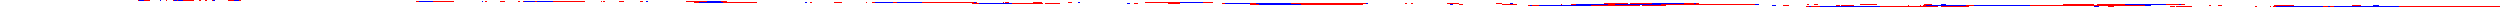 <!DOCTYPE svg PUBLIC "-//W3C//DTD SVG 1.1//EN" "http://www.w3.org/Graphics/SVG/1.1/DTD/svg11.dtd">
<svg xmlns="http://www.w3.org/2000/svg" version="1.200000" width="-1861.394mm" height="-5mm" xmlns:xlink="http://www.w3.org/1999/xlink">
<polygon points="471.317,-1.592 471.316,-1.498 476.964,-1.491 537.639,-1.483 544.575,-1.482 553.759,-1.481 576.896,-1.48 599.899,-1.477 611.789,-1.475 622.748,-1.474 634.822,-1.471 645.417,-1.47 667.869,-1.464 680.472,-1.461 690.054,-1.458 699.433,-1.455 708.413,-1.452 717.12,-1.448 725.398,-1.445 734.665,-1.44 745.669,-1.435 755.539,-1.429 766.591,-1.422 777.163,-1.414 786.848,-1.406 794.331,-1.399 802.514,-1.39 810.311,-1.38 816.663,-1.371 824.509,-1.358 832.552,-1.344 838.505,-1.331 844.744,-1.315 850.18,-1.299 854.657,-1.282 859.525,-1.259 863.853,-1.236 867.04,-1.212 869.629,-1.188 871.005,-1.172 871.179,-1.174 872.305,-1.197 871.995,-1.242 871.45,-1.267 869.63,-1.288 867.04,-1.312 863.854,-1.336 859.526,-1.359 854.658,-1.382 850.18,-1.399 844.744,-1.415 838.506,-1.431 832.552,-1.444 824.509,-1.458 816.663,-1.471 810.311,-1.48 802.514,-1.49 794.331,-1.499 786.848,-1.506 777.163,-1.514 766.591,-1.522 755.539,-1.529 745.669,-1.535 734.665,-1.54 725.398,-1.545 717.12,-1.548 708.413,-1.552 699.433,-1.555 690.055,-1.558 680.472,-1.561 667.869,-1.564 645.417,-1.569 634.822,-1.571 622.748,-1.574 611.789,-1.575 599.899,-1.577 576.896,-1.579 553.759,-1.581 544.575,-1.582 537.639,-1.583 NaN,NaN 872.504,-1.168 872.422,-1.18 872.404,-1.168 871.99,-1.142 871.445,-1.167 871.005,-1.172 868.87,-1.144 865.613,-1.119 860.823,-1.087 854.367,-1.051 845.976,-1.016 837.552,-0.984 827.689,-0.949 818.62,-0.918 810.938,-0.89 805.28,-0.862 800.561,-0.834 798.052,-0.806 794.876,-0.774 791.161,-0.74 787.394,-0.712 779.084,-0.677 771.072,-0.652 764.288,-0.634 753.866,-0.613 742.322,-0.59 732.833,-0.571 720.342,-0.547 706.385,-0.52 695.878,-0.501 683.86,-0.482 671.099,-0.467 660.028,-0.457 646.27,-0.447 633.215,-0.437 623.662,-0.431 612.861,-0.424 602.006,-0.417 592.203,-0.412 580.409,-0.406 566.4,-0.399 554.055,-0.394 541.348,-0.39 528.666,-0.387 516.898,-0.384 504.015,-0.382 492.798,-0.381 479.939,-0.38 469.059,-0.38 456.401,-0.38 445.722,-0.381 433.388,-0.382 422.685,-0.384 410.837,-0.387 399.933,-0.39 388.725,-0.393 377.497,-0.398 367.077,-0.403 355.364,-0.409 345.845,-0.414 337.758,-0.419 329.049,-0.424 320.619,-0.429 312.872,-0.434 303.541,-0.44 292.695,-0.447 282.554,-0.456 272.641,-0.465 264.751,-0.473 256.664,-0.483 249.105,-0.494 243.143,-0.505 236.421,-0.519 229.274,-0.534 223.224,-0.546 216.421,-0.559 208.326,-0.575 201.43,-0.588 195.941,-0.598 188.528,-0.613 181.193,-0.628 175.942,-0.64 170.322,-0.652 163.393,-0.671 158.14,-0.691 154.757,-0.709 151.47,-0.735 148.364,-0.762 145.868,-0.789 144.099,-0.814 142.404,-0.835 139.135,-0.854 134.71,-0.877 130.463,-0.894 126.048,-0.91 119.894,-0.931 114.496,-0.949 109.651,-0.964 104.473,-0.981 98.716,-1.001 94.272,-1.018 89.87,-1.036 85.314,-1.059 81.393,-1.08 77.727,-1.107 74.497,-1.131 72.398,-1.151 71.532,-1.168 70.617,-1.141 70.331,-1.128 71.114,-1.075 72.397,-1.051 74.496,-1.032 77.726,-1.007 81.393,-0.98 85.313,-0.959 89.869,-0.936 94.272,-0.918 98.715,-0.901 104.473,-0.881 109.65,-0.864 114.496,-0.849 119.894,-0.831 126.048,-0.81 130.463,-0.794 134.71,-0.777 139.134,-0.754 142.403,-0.735 144.098,-0.714 145.867,-0.689 148.363,-0.662 151.469,-0.635 154.756,-0.609 158.14,-0.591 163.392,-0.571 170.321,-0.552 175.942,-0.54 181.193,-0.528 188.527,-0.513 195.94,-0.498 201.43,-0.488 208.326,-0.475 216.421,-0.459 223.224,-0.446 229.273,-0.434 236.42,-0.419 243.143,-0.405 249.105,-0.395 256.663,-0.383 264.751,-0.373 272.641,-0.365 282.554,-0.356 292.695,-0.347 303.541,-0.34 312.872,-0.334 320.619,-0.329 329.049,-0.324 337.758,-0.319 345.844,-0.314 355.363,-0.309 367.077,-0.302 377.497,-0.298 388.725,-0.293 399.933,-0.29 410.837,-0.287 422.685,-0.284 433.388,-0.282 445.722,-0.281 456.401,-0.28 469.059,-0.28 479.939,-0.28 492.798,-0.281 504.015,-0.282 516.898,-0.284 528.667,-0.287 541.348,-0.29 554.055,-0.294 566.4,-0.299 580.409,-0.306 592.203,-0.312 602.006,-0.317 612.861,-0.324 623.662,-0.331 633.215,-0.337 646.27,-0.347 660.029,-0.357 671.1,-0.367 683.861,-0.382 695.878,-0.401 706.385,-0.42 720.342,-0.447 732.833,-0.471 742.322,-0.49 753.866,-0.513 764.288,-0.534 771.072,-0.552 779.085,-0.577 787.395,-0.612 791.162,-0.64 794.877,-0.674 798.053,-0.706 800.562,-0.734 805.281,-0.762 810.939,-0.79 818.62,-0.818 827.69,-0.849 837.552,-0.884 845.977,-0.916 854.368,-0.951 860.824,-0.987 865.613,-1.019 868.871,-1.044 871.18,-1.074 872.455,-1.1 NaN,NaN 70.025,-1.148 70.116,-1.142 70.125,-1.148 71.117,-1.175 71.532,-1.168 71.569,-1.169 74.18,-1.194 79.141,-1.228 85.194,-1.261 94.135,-1.293 106.642,-1.328 118.409,-1.354 128.283,-1.371 141.079,-1.389 153.085,-1.402 163.251,-1.41 176.643,-1.42 190.331,-1.43 203.334,-1.437 214.891,-1.443 224.499,-1.448 234.669,-1.452 244.902,-1.455 255.461,-1.458 266.176,-1.461 280.13,-1.465 304.548,-1.47 315.927,-1.472 328.773,-1.474 340.374,-1.476 352.847,-1.478 364.613,-1.479 376.796,-1.48 388.682,-1.481 400.139,-1.482 428.602,-1.448 458.109,-1.414 466.086,-1.404 469.612,-1.404 469.612,-1.4 486.383,-1.379 515.383,-1.344 544.162,-1.308 556.078,-1.305 566.641,-1.302 578.121,-1.298 589.072,-1.293 599.796,-1.289 611.253,-1.283 621.077,-1.278 630.244,-1.272 638.858,-1.266 646.984,-1.26 654.12,-1.252 663.145,-1.242 671.535,-1.231 678.997,-1.221 686.848,-1.207 693.849,-1.191 698.638,-1.177 702.614,-1.195 706.361,-1.215 706.095,-1.241 703.32,-1.261 698.876,-1.276 693.849,-1.291 686.848,-1.307 678.997,-1.321 671.535,-1.331 663.145,-1.342 654.12,-1.352 646.984,-1.36 638.858,-1.366 630.244,-1.372 621.077,-1.378 611.253,-1.383 599.796,-1.389 589.072,-1.393 578.121,-1.398 566.641,-1.402 556.078,-1.405 544.162,-1.408 515.383,-1.444 476.964,-1.491 471.316,-1.492 471.316,-1.498 458.109,-1.514 428.602,-1.548 400.139,-1.582 388.682,-1.581 376.796,-1.58 364.613,-1.579 352.847,-1.578 340.374,-1.576 328.773,-1.575 315.927,-1.572 304.548,-1.57 280.13,-1.565 266.176,-1.561 255.461,-1.558 244.902,-1.555 234.669,-1.552 224.499,-1.548 214.891,-1.543 203.334,-1.537 190.331,-1.53 176.643,-1.52 163.251,-1.51 153.085,-1.502 141.079,-1.489 128.283,-1.471 118.409,-1.454 106.642,-1.428 94.134,-1.393 85.194,-1.361 79.14,-1.328 74.18,-1.294 71.568,-1.269 70.614,-1.241 70.073,-1.216 NaN,NaN 707.327,-1.12 706.71,-1.181 706.093,-1.141 703.32,-1.161 698.876,-1.176 698.638,-1.177 696.926,-1.169 687.007,-1.139 674.303,-1.112 660.506,-1.09 648.554,-1.076 635.077,-1.062 624.859,-1.052 614.002,-1.044 602.515,-1.036 590.905,-1.029 578.556,-1.023 565.213,-1.017 552.313,-1.012 540.239,-1.008 527.028,-1.005 515.814,-1.003 502.484,-1.001 491.821,-0.999 478.534,-0.999 468.183,-0.999 455.089,-0.999 444.858,-1 432.106,-1.001 421.831,-1.003 409.567,-1.006 399.098,-1.009 387.469,-1.012 376.659,-1.017 365.811,-1.022 354.513,-1.027 344.591,-1.033 335.199,-1.039 326.386,-1.045 318.385,-1.051 310.857,-1.058 301.93,-1.066 293.298,-1.075 283.923,-1.086 274.786,-1.097 268.178,-1.106 261.256,-1.118 253.541,-1.134 248.441,-1.147 243.441,-1.163 242.48,-1.168 242.131,-1.167 237.419,-1.143 235.224,-1.122 235.274,-1.104 238.289,-1.086 243.441,-1.063 248.441,-1.047 253.541,-1.034 261.256,-1.018 268.177,-1.006 274.786,-0.997 283.923,-0.986 293.298,-0.975 301.93,-0.966 310.857,-0.958 318.385,-0.951 326.386,-0.945 335.199,-0.939 344.591,-0.933 354.513,-0.927 365.811,-0.921 376.659,-0.917 387.469,-0.913 399.098,-0.909 409.567,-0.906 421.831,-0.903 432.106,-0.901 444.858,-0.9 455.089,-0.899 468.183,-0.899 478.534,-0.899 491.821,-0.899 502.484,-0.901 515.814,-0.903 527.028,-0.905 540.239,-0.908 552.313,-0.912 565.213,-0.917 578.556,-0.923 590.905,-0.929 602.515,-0.936 614.002,-0.944 624.859,-0.952 635.078,-0.962 648.554,-0.976 660.507,-0.99 674.303,-1.012 687.008,-1.038 696.926,-1.069 702.614,-1.095 NaN,NaN 234.945,-1.219 235.11,-1.161 235.278,-1.204 238.289,-1.186 242.48,-1.168 249.592,-1.187 259.527,-1.208 271.822,-1.231 283.21,-1.245 293.257,-1.256 305.086,-1.266 316.355,-1.274 327.621,-1.281 339.766,-1.287 353.281,-1.293 366.039,-1.298 378.332,-1.302 391.493,-1.306 412.009,-1.307 430.533,-1.307 445.725,-1.307 469.612,-1.304 469.612,-1.4 466.086,-1.404 445.725,-1.407 430.533,-1.407 412.009,-1.407 391.493,-1.406 378.332,-1.402 366.039,-1.398 353.281,-1.393 339.766,-1.387 327.621,-1.381 316.355,-1.375 305.086,-1.367 293.257,-1.356 283.21,-1.345 271.822,-1.331 259.526,-1.308 249.592,-1.286 242.131,-1.267 237.419,-1.243 NaN,NaN 234.946,-1.119 235.224,-1.122 235.11,-1.161 NaN,NaN 707.326,-1.22 706.361,-1.215 706.71,-1.181 NaN,NaN 70.078,-1.116 70.331,-1.128 70.116,-1.142 NaN,NaN 872.453,-1.2 872.305,-1.197 872.422,-1.18 " stroke="none" fill="blue" stroke-width="0" shape-rendering="crispEdges" />
<polygon points="-460.486,1.592 -460.486,1.495 -463.192,1.491 -525.563,1.483 -532.663,1.483 -553.76,1.481 -576.896,1.48 -599.899,1.477 -611.789,1.475 -622.748,1.474 -634.822,1.471 -645.417,1.47 -667.869,1.464 -680.471,1.461 -690.054,1.458 -699.432,1.455 -708.411,1.452 -717.118,1.448 -725.396,1.445 -734.663,1.44 -745.669,1.435 -755.538,1.429 -766.591,1.422 -777.162,1.414 -786.847,1.406 -794.33,1.399 -802.513,1.39 -810.31,1.38 -816.662,1.371 -824.507,1.358 -832.551,1.344 -838.505,1.331 -844.743,1.315 -850.179,1.299 -854.657,1.282 -859.525,1.259 -863.854,1.236 -867.04,1.212 -869.63,1.188 -871.006,1.172 -871.179,1.174 -872.306,1.197 -871.995,1.242 -871.45,1.267 -869.631,1.288 -867.041,1.312 -863.854,1.336 -859.526,1.359 -854.658,1.382 -850.18,1.399 -844.744,1.415 -838.505,1.431 -832.551,1.444 -824.508,1.458 -816.662,1.471 -810.31,1.48 -802.513,1.49 -794.33,1.499 -786.848,1.506 -777.162,1.514 -766.591,1.522 -755.538,1.529 -745.669,1.535 -734.663,1.54 -725.396,1.545 -717.118,1.548 -708.411,1.552 -699.432,1.555 -690.054,1.558 -680.472,1.561 -667.869,1.564 -645.417,1.569 -634.822,1.571 -622.748,1.574 -611.789,1.575 -599.899,1.577 -576.896,1.579 -553.76,1.581 -532.663,1.583 -525.563,1.583 NaN,NaN -872.504,1.168 -872.422,1.18 -872.404,1.168 -871.99,1.142 -871.446,1.167 -871.006,1.172 -868.87,1.144 -865.613,1.119 -860.823,1.087 -854.367,1.051 -845.976,1.016 -837.552,0.984 -827.689,0.949 -818.62,0.918 -810.939,0.89 -805.28,0.862 -800.561,0.834 -798.052,0.806 -794.876,0.774 -791.16,0.74 -787.394,0.712 -779.084,0.677 -771.071,0.652 -764.288,0.634 -753.866,0.613 -742.322,0.59 -732.833,0.571 -720.342,0.547 -706.384,0.52 -695.878,0.501 -683.86,0.482 -671.099,0.467 -660.029,0.457 -646.271,0.447 -633.215,0.437 -623.662,0.431 -612.861,0.424 -602.006,0.417 -592.202,0.412 -580.408,0.406 -566.399,0.399 -554.054,0.394 -541.348,0.39 -528.666,0.387 -516.898,0.384 -504.015,0.382 -492.797,0.381 -479.939,0.38 -469.059,0.38 -456.4,0.38 -445.722,0.381 -433.388,0.382 -422.685,0.384 -410.837,0.387 -399.933,0.39 -388.726,0.393 -377.498,0.398 -367.078,0.403 -355.364,0.409 -345.846,0.414 -337.761,0.419 -329.052,0.424 -320.622,0.429 -312.875,0.434 -303.544,0.44 -292.696,0.447 -282.555,0.456 -272.642,0.465 -264.752,0.473 -256.664,0.483 -249.106,0.494 -243.143,0.505 -236.421,0.519 -229.274,0.534 -223.224,0.546 -216.421,0.559 -208.326,0.575 -201.43,0.588 -195.94,0.598 -188.527,0.613 -181.192,0.628 -175.941,0.64 -170.32,0.652 -163.391,0.671 -158.138,0.691 -154.754,0.709 -151.467,0.735 -148.361,0.762 -145.866,0.789 -144.096,0.814 -142.401,0.835 -139.132,0.854 -134.708,0.877 -130.461,0.894 -126.046,0.91 -119.893,0.931 -114.495,0.949 -109.65,0.964 -104.473,0.981 -98.715,1.001 -94.272,1.018 -89.87,1.036 -85.314,1.059 -81.393,1.08 -77.726,1.107 -74.496,1.131 -72.398,1.151 -71.531,1.168 -70.617,1.141 -70.33,1.128 -71.114,1.075 -72.396,1.051 -74.496,1.032 -77.726,1.007 -81.393,0.98 -85.313,0.959 -89.869,0.936 -94.271,0.918 -98.715,0.901 -104.473,0.881 -109.65,0.864 -114.495,0.849 -119.893,0.831 -126.046,0.81 -130.46,0.794 -134.708,0.777 -139.132,0.754 -142.401,0.735 -144.095,0.714 -145.864,0.689 -148.36,0.662 -151.466,0.635 -154.753,0.609 -158.138,0.591 -163.391,0.571 -170.32,0.552 -175.941,0.54 -181.192,0.528 -188.526,0.513 -195.94,0.498 -201.429,0.488 -208.326,0.475 -216.421,0.459 -223.224,0.446 -229.273,0.434 -236.421,0.419 -243.143,0.405 -249.105,0.395 -256.664,0.383 -264.752,0.373 -272.642,0.365 -282.555,0.356 -292.696,0.347 -303.544,0.34 -312.875,0.334 -320.622,0.329 -329.052,0.324 -337.761,0.319 -345.846,0.314 -355.364,0.309 -367.078,0.303 -377.498,0.298 -388.726,0.293 -399.933,0.29 -410.837,0.287 -422.685,0.284 -433.388,0.282 -445.722,0.281 -456.4,0.28 -469.059,0.28 -479.939,0.28 -492.797,0.281 -504.015,0.282 -516.898,0.284 -528.666,0.287 -541.348,0.29 -554.054,0.294 -566.399,0.299 -580.408,0.306 -592.202,0.312 -602.006,0.317 -612.861,0.324 -623.662,0.331 -633.216,0.337 -646.271,0.347 -660.029,0.357 -671.099,0.367 -683.86,0.382 -695.878,0.401 -706.384,0.42 -720.342,0.447 -732.833,0.471 -742.322,0.49 -753.866,0.513 -764.288,0.534 -771.072,0.552 -779.084,0.577 -787.395,0.612 -791.161,0.64 -794.877,0.674 -798.053,0.706 -800.562,0.734 -805.281,0.762 -810.939,0.79 -818.62,0.818 -827.69,0.849 -837.552,0.884 -845.977,0.916 -854.368,0.951 -860.824,0.987 -865.613,1.019 -868.871,1.044 -871.18,1.074 -872.455,1.1 NaN,NaN -70.025,1.148 -70.116,1.142 -70.125,1.148 -71.116,1.175 -71.531,1.168 -71.568,1.169 -74.179,1.194 -79.14,1.228 -85.193,1.261 -94.133,1.293 -106.641,1.328 -118.409,1.354 -128.282,1.371 -141.079,1.389 -153.085,1.402 -163.251,1.41 -176.643,1.42 -190.331,1.43 -203.335,1.437 -214.891,1.443 -224.499,1.448 -234.669,1.452 -244.903,1.455 -255.461,1.458 -266.176,1.461 -280.13,1.465 -304.548,1.47 -315.926,1.472 -328.773,1.474 -340.374,1.476 -352.846,1.478 -364.613,1.479 -376.796,1.48 -388.288,1.481 -417.79,1.448 -445.204,1.415 -453.15,1.404 -462.264,1.404 -462.264,1.393 -471.136,1.381 -498.273,1.347 -524.48,1.312 -533.687,1.31 -543.973,1.308 -556.079,1.305 -566.641,1.302 -578.121,1.298 -589.073,1.293 -599.797,1.289 -611.253,1.283 -621.077,1.278 -630.244,1.272 -638.859,1.266 -646.984,1.26 -654.121,1.252 -663.145,1.242 -671.535,1.231 -678.997,1.221 -686.848,1.207 -693.849,1.191 -698.638,1.177 -702.614,1.195 -706.361,1.215 -706.095,1.241 -703.321,1.261 -698.877,1.276 -693.849,1.291 -686.848,1.307 -678.997,1.321 -671.536,1.331 -663.146,1.342 -654.121,1.352 -646.984,1.36 -638.859,1.366 -630.245,1.372 -621.077,1.378 -611.253,1.383 -599.797,1.389 -589.073,1.393 -578.121,1.398 -566.641,1.402 -556.079,1.405 -543.973,1.408 -533.687,1.41 -524.48,1.412 -498.273,1.447 -471.136,1.481 -463.192,1.491 -460.486,1.492 -460.486,1.495 -445.204,1.515 -417.791,1.548 -388.289,1.581 -376.796,1.58 -364.613,1.579 -352.846,1.578 -340.374,1.576 -328.773,1.575 -315.926,1.572 -304.548,1.57 -280.13,1.565 -266.176,1.561 -255.46,1.558 -244.903,1.555 -234.669,1.552 -224.499,1.548 -214.891,1.543 -203.335,1.537 -190.331,1.53 -176.643,1.52 -163.251,1.51 -153.085,1.502 -141.079,1.489 -128.282,1.471 -118.409,1.454 -106.641,1.428 -94.133,1.393 -85.192,1.361 -79.139,1.328 -74.179,1.294 -71.567,1.269 -70.614,1.241 -70.072,1.216 NaN,NaN -707.327,1.12 -706.71,1.181 -706.093,1.141 -703.32,1.161 -698.876,1.176 -698.638,1.177 -696.926,1.169 -687.008,1.139 -674.303,1.112 -660.506,1.09 -648.555,1.076 -635.078,1.062 -624.859,1.052 -614.002,1.044 -602.515,1.036 -590.905,1.029 -578.556,1.023 -565.213,1.017 -552.313,1.012 -540.238,1.008 -527.028,1.005 -515.814,1.003 -502.484,1.001 -491.821,0.999 -478.534,0.999 -468.183,0.999 -455.09,0.999 -444.858,1 -432.106,1.001 -421.831,1.003 -409.567,1.006 -399.098,1.009 -387.469,1.012 -376.66,1.017 -365.811,1.022 -354.513,1.027 -344.591,1.033 -335.199,1.039 -326.387,1.045 -318.386,1.051 -310.858,1.058 -301.93,1.066 -293.298,1.075 -283.924,1.086 -274.787,1.097 -268.178,1.106 -261.256,1.118 -253.542,1.134 -248.442,1.147 -243.442,1.163 -242.481,1.168 -242.132,1.167 -237.42,1.143 -235.224,1.122 -235.274,1.104 -238.289,1.086 -243.441,1.063 -248.441,1.047 -253.542,1.034 -261.256,1.018 -268.178,1.006 -274.787,0.997 -283.924,0.986 -293.298,0.975 -301.93,0.966 -310.858,0.958 -318.386,0.951 -326.387,0.945 -335.199,0.939 -344.591,0.933 -354.513,0.927 -365.811,0.921 -376.66,0.917 -387.469,0.913 -399.098,0.909 -409.567,0.906 -421.831,0.903 -432.106,0.901 -444.858,0.9 -455.09,0.899 -468.183,0.899 -478.534,0.899 -491.821,0.899 -502.484,0.901 -515.814,0.903 -527.028,0.905 -540.238,0.908 -552.313,0.912 -565.213,0.917 -578.556,0.923 -590.905,0.929 -602.515,0.936 -614.002,0.944 -624.859,0.952 -635.078,0.962 -648.555,0.976 -660.507,0.99 -674.303,1.012 -687.008,1.038 -696.927,1.069 -702.614,1.095 NaN,NaN -234.945,1.219 -235.111,1.161 -235.279,1.204 -238.29,1.186 -242.481,1.168 -249.592,1.187 -259.527,1.208 -271.822,1.231 -283.21,1.245 -293.257,1.256 -305.086,1.266 -316.355,1.274 -327.621,1.281 -339.766,1.287 -353.281,1.293 -366.038,1.298 -378.332,1.302 -400.099,1.304 -419.145,1.305 -436.2,1.305 -462.264,1.304 -462.264,1.393 -453.15,1.404 -436.2,1.405 -419.145,1.405 -400.099,1.404 -378.332,1.402 -366.038,1.398 -353.281,1.393 -339.766,1.387 -327.621,1.381 -316.355,1.375 -305.086,1.367 -293.257,1.356 -283.21,1.345 -271.822,1.331 -259.526,1.308 -249.592,1.286 -242.132,1.267 -237.419,1.243 NaN,NaN -234.946,1.119 -235.224,1.122 -235.111,1.161 NaN,NaN -707.326,1.22 -706.361,1.215 -706.71,1.181 NaN,NaN -70.077,1.116 -70.33,1.128 -70.116,1.142 NaN,NaN -872.453,1.2 -872.306,1.197 -872.422,1.18 " stroke="none" fill="blue" stroke-width="0" shape-rendering="crispEdges" />
<polygon points="-476.198,-0.353 -476.197,-0.253 -417.61,-0.285 -410.555,-0.287 -401.13,-0.29 -388.423,-0.294 -376.079,-0.299 -362.07,-0.306 -350.276,-0.312 -340.471,-0.317 -329.616,-0.324 -318.815,-0.331 -309.262,-0.337 -296.207,-0.347 -282.45,-0.357 -271.379,-0.367 -258.617,-0.382 -246.599,-0.401 -236.091,-0.42 -222.134,-0.447 -209.644,-0.471 -200.155,-0.49 -188.612,-0.513 -178.19,-0.534 -171.406,-0.552 -163.393,-0.577 -155.083,-0.612 -151.317,-0.64 -147.601,-0.674 -144.425,-0.706 -141.916,-0.734 -137.198,-0.762 -131.539,-0.79 -123.858,-0.818 -114.789,-0.849 -104.926,-0.884 -96.501,-0.916 -88.11,-0.951 -81.654,-0.987 -76.864,-1.019 -73.606,-1.044 -71.297,-1.074 -70.289,-1.132 -70.487,-1.142 -71.03,-1.167 -71.472,-1.172 -73.608,-1.144 -76.865,-1.119 -81.655,-1.087 -88.111,-1.051 -96.502,-1.016 -104.927,-0.984 -114.789,-0.949 -123.858,-0.918 -131.54,-0.89 -137.198,-0.862 -141.917,-0.834 -144.426,-0.806 -147.602,-0.774 -151.318,-0.74 -155.084,-0.712 -163.394,-0.677 -171.406,-0.652 -178.19,-0.634 -188.612,-0.613 -200.156,-0.59 -209.644,-0.571 -222.134,-0.547 -236.091,-0.52 -246.599,-0.501 -258.617,-0.482 -271.379,-0.467 -282.451,-0.457 -296.207,-0.447 -309.262,-0.437 -318.815,-0.431 -329.616,-0.424 -340.471,-0.417 -350.276,-0.412 -362.07,-0.406 -376.079,-0.399 -388.423,-0.394 -401.13,-0.39 -410.555,-0.387 -417.61,-0.385 NaN,NaN -71.299,-1.174 -70.073,-1.15 -70.065,-1.145 -69.973,-1.15 -70.02,-1.218 -70.482,-1.242 -71.028,-1.267 -72.847,-1.288 -75.436,-1.312 -78.623,-1.336 -82.951,-1.359 -87.819,-1.382 -92.297,-1.399 -97.733,-1.415 -103.972,-1.431 -109.926,-1.444 -117.969,-1.458 -125.815,-1.471 -132.167,-1.48 -139.964,-1.49 -148.148,-1.499 -155.63,-1.506 -165.315,-1.514 -175.887,-1.522 -186.939,-1.529 -196.809,-1.535 -207.815,-1.54 -217.082,-1.545 -225.36,-1.548 -234.066,-1.552 -243.046,-1.555 -252.424,-1.558 -262.006,-1.561 -274.609,-1.564 -297.061,-1.569 -307.655,-1.571 -319.73,-1.574 -330.689,-1.575 -342.579,-1.577 -365.582,-1.579 -388.719,-1.581 -400.39,-1.582 -411.975,-1.583 -423.787,-1.583 -435.342,-1.584 -447.255,-1.584 -458.815,-1.584 -470.792,-1.584 -482.392,-1.584 -494.398,-1.584 -506.075,-1.584 -518.077,-1.583 -541.835,-1.582 -553.796,-1.581 -565.682,-1.58 -577.865,-1.579 -589.631,-1.578 -602.104,-1.576 -613.704,-1.575 -626.551,-1.572 -637.93,-1.57 -662.348,-1.565 -676.302,-1.561 -687.017,-1.558 -697.575,-1.555 -707.808,-1.552 -717.979,-1.548 -727.587,-1.543 -739.143,-1.537 -752.147,-1.53 -765.836,-1.52 -779.227,-1.51 -789.393,-1.502 -801.399,-1.489 -814.195,-1.471 -824.068,-1.454 -835.836,-1.428 -848.344,-1.393 -857.285,-1.361 -863.338,-1.328 -868.299,-1.294 -870.911,-1.269 -871.865,-1.241 -872.23,-1.195 -871.362,-1.175 -870.946,-1.168 -870.908,-1.169 -868.298,-1.194 -863.337,-1.228 -857.284,-1.261 -848.344,-1.293 -835.836,-1.328 -824.068,-1.354 -814.195,-1.371 -801.399,-1.389 -789.393,-1.402 -779.227,-1.41 -765.836,-1.42 -752.147,-1.43 -739.143,-1.437 -727.587,-1.443 -717.978,-1.448 -707.808,-1.452 -697.575,-1.455 -687.017,-1.458 -676.302,-1.461 -662.348,-1.465 -637.93,-1.47 -626.551,-1.472 -613.704,-1.474 -602.104,-1.476 -589.631,-1.478 -577.865,-1.479 -565.682,-1.48 -553.796,-1.481 -541.835,-1.482 -518.077,-1.483 -506.075,-1.484 -494.398,-1.484 -482.392,-1.484 -470.792,-1.484 -458.815,-1.484 -447.255,-1.484 -435.342,-1.484 -423.787,-1.483 -411.975,-1.483 -400.39,-1.482 -388.719,-1.481 -365.582,-1.48 -342.579,-1.477 -330.689,-1.475 -319.73,-1.474 -307.655,-1.471 -297.061,-1.47 -274.609,-1.464 -262.006,-1.461 -252.424,-1.458 -243.046,-1.455 -234.066,-1.452 -225.36,-1.448 -217.082,-1.445 -207.815,-1.44 -196.809,-1.435 -186.939,-1.429 -175.887,-1.422 -165.315,-1.414 -155.63,-1.406 -148.148,-1.399 -139.964,-1.39 -132.167,-1.38 -125.815,-1.371 -117.969,-1.358 -109.926,-1.344 -103.972,-1.331 -97.734,-1.315 -92.297,-1.299 -87.82,-1.282 -82.951,-1.259 -78.623,-1.236 -75.437,-1.212 -72.848,-1.188 -71.472,-1.172 NaN,NaN -70.026,-1.118 -70.065,-1.145 -70.289,-1.132 NaN,NaN -871.86,-1.141 -872.353,-1.166 -872.369,-1.177 -872.453,-1.166 -872.404,-1.098 -871.364,-1.075 -870.081,-1.051 -867.982,-1.032 -864.752,-1.007 -861.085,-0.98 -857.165,-0.959 -852.609,-0.936 -848.206,-0.918 -843.763,-0.901 -838.005,-0.881 -832.828,-0.864 -827.982,-0.849 -822.585,-0.831 -816.432,-0.81 -812.017,-0.794 -807.77,-0.777 -803.346,-0.754 -800.077,-0.735 -798.382,-0.714 -796.613,-0.689 -794.117,-0.662 -791.011,-0.635 -787.724,-0.609 -784.34,-0.591 -779.087,-0.571 -772.158,-0.552 -766.537,-0.54 -761.286,-0.528 -753.952,-0.513 -746.539,-0.498 -741.049,-0.488 -734.154,-0.475 -726.059,-0.459 -719.255,-0.446 -713.207,-0.434 -706.06,-0.419 -699.337,-0.405 -693.374,-0.394 -685.816,-0.383 -677.728,-0.373 -669.837,-0.365 -659.924,-0.356 -649.783,-0.347 -638.936,-0.34 -629.605,-0.334 -621.857,-0.329 -613.428,-0.324 -604.719,-0.319 -596.633,-0.314 -587.114,-0.309 -575.399,-0.303 -564.98,-0.298 -553.751,-0.293 -544.004,-0.29 -515.705,-0.411 -488.482,-0.533 -460.208,-0.657 -431.949,-0.782 -402.215,-0.908 -390.165,-0.912 -377.265,-0.917 -363.922,-0.923 -351.573,-0.929 -339.963,-0.936 -328.476,-0.944 -317.619,-0.952 -307.4,-0.962 -293.923,-0.976 -281.971,-0.99 -268.175,-1.012 -255.47,-1.038 -245.551,-1.069 -239.863,-1.095 -237.746,-1.151 -239.157,-1.161 -243.601,-1.176 -243.839,-1.177 -245.551,-1.169 -255.47,-1.139 -268.175,-1.112 -281.971,-1.09 -293.923,-1.076 -307.4,-1.062 -317.619,-1.052 -328.476,-1.044 -339.963,-1.036 -351.573,-1.029 -363.922,-1.023 -377.265,-1.017 -390.165,-1.012 -402.215,-1.008 -431.949,-0.882 -460.209,-0.757 -488.483,-0.633 -515.705,-0.511 -544.004,-0.39 -553.751,-0.393 -564.98,-0.398 -575.399,-0.403 -587.114,-0.409 -596.633,-0.414 -604.718,-0.419 -613.428,-0.424 -621.857,-0.429 -629.605,-0.434 -638.936,-0.44 -649.783,-0.447 -659.924,-0.456 -669.837,-0.465 -677.728,-0.473 -685.816,-0.483 -693.374,-0.494 -699.337,-0.505 -706.06,-0.519 -713.206,-0.534 -719.255,-0.546 -726.058,-0.559 -734.154,-0.575 -741.049,-0.588 -746.538,-0.598 -753.952,-0.613 -761.286,-0.628 -766.537,-0.64 -772.157,-0.652 -779.087,-0.671 -784.339,-0.691 -787.723,-0.709 -791.011,-0.735 -794.116,-0.762 -796.612,-0.789 -798.381,-0.814 -800.076,-0.835 -803.345,-0.854 -807.769,-0.877 -812.017,-0.894 -816.431,-0.91 -822.585,-0.931 -827.982,-0.949 -832.827,-0.964 -838.005,-0.981 -843.763,-1.001 -848.206,-1.018 -852.608,-1.036 -857.164,-1.059 -861.085,-1.08 -864.752,-1.107 -867.982,-1.131 -870.08,-1.151 -870.946,-1.168 NaN,NaN -872.402,-1.198 -872.369,-1.177 -872.23,-1.195 NaN,NaN -239.863,-1.195 -237.507,-1.157 -235.15,-1.22 -236.383,-1.241 -239.157,-1.261 -243.6,-1.276 -248.628,-1.291 -255.629,-1.307 -263.48,-1.321 -270.942,-1.331 -279.332,-1.342 -288.357,-1.352 -295.493,-1.36 -303.619,-1.366 -312.233,-1.372 -321.4,-1.378 -331.225,-1.383 -342.681,-1.389 -353.405,-1.393 -364.357,-1.398 -375.837,-1.402 -386.399,-1.405 -398.505,-1.408 -408.791,-1.41 -421.402,-1.412 -431.526,-1.414 -444.525,-1.415 -454.606,-1.415 -467.882,-1.416 -478.05,-1.416 -491.488,-1.415 -501.889,-1.414 -515.37,-1.413 -526.174,-1.411 -539.568,-1.409 -550.985,-1.406 -564.146,-1.402 -576.439,-1.398 -589.197,-1.393 -602.712,-1.387 -614.857,-1.381 -626.123,-1.375 -637.392,-1.367 -649.221,-1.356 -659.268,-1.345 -670.656,-1.331 -682.951,-1.308 -692.886,-1.286 -700.347,-1.267 -705.06,-1.243 -705.984,-1.197 -704.189,-1.186 -699.999,-1.168 -692.886,-1.187 -682.951,-1.208 -670.656,-1.231 -659.268,-1.245 -649.221,-1.256 -637.392,-1.266 -626.123,-1.274 -614.856,-1.281 -602.712,-1.287 -589.197,-1.293 -576.439,-1.298 -564.146,-1.302 -550.985,-1.306 -539.568,-1.309 -526.174,-1.311 -515.37,-1.313 -501.889,-1.314 -491.488,-1.315 -478.05,-1.316 -467.882,-1.316 -454.606,-1.315 -444.525,-1.315 -431.526,-1.314 -421.402,-1.312 -408.791,-1.31 -398.505,-1.308 -386.399,-1.305 -375.837,-1.302 -364.357,-1.298 -353.405,-1.293 -342.681,-1.289 -331.225,-1.283 -321.4,-1.278 -312.233,-1.272 -303.619,-1.266 -295.493,-1.26 -288.357,-1.252 -279.332,-1.242 -270.942,-1.231 -263.481,-1.221 -255.629,-1.207 -248.628,-1.191 -243.839,-1.177 NaN,NaN -235.152,-1.12 -236.383,-1.141 -236.548,-1.142 NaN,NaN -700.346,-1.167 -705.059,-1.143 -706.297,-1.181 -707.535,-1.119 -707.202,-1.104 -704.189,-1.086 -699.037,-1.063 -694.037,-1.047 -688.937,-1.034 -681.222,-1.018 -674.301,-1.006 -667.692,-0.997 -658.554,-0.986 -649.18,-0.975 -640.548,-0.966 -631.621,-0.958 -624.092,-0.951 -616.092,-0.945 -607.279,-0.939 -597.886,-0.933 -587.965,-0.927 -576.667,-0.921 -565.818,-0.917 -555.009,-0.913 -534.4,-0.915 -515.996,-0.919 -499.464,-0.923 -473.465,-0.934 -473.465,-1.034 -499.464,-1.023 -515.996,-1.019 -534.4,-1.015 -555.009,-1.012 -565.818,-1.017 -576.667,-1.022 -587.965,-1.027 -597.886,-1.033 -607.279,-1.039 -616.091,-1.045 -624.092,-1.051 -631.621,-1.058 -640.548,-1.066 -649.18,-1.075 -658.554,-1.086 -667.691,-1.097 -674.301,-1.106 -681.222,-1.118 -688.937,-1.134 -694.037,-1.147 -699.037,-1.163 -699.999,-1.168 NaN,NaN -707.53,-1.219 -707.202,-1.204 -707.015,-1.203 NaN,NaN -707.015,-1.203 -706.297,-1.181 -705.984,-1.197 NaN,NaN -236.548,-1.142 -237.507,-1.157 -237.746,-1.151 " stroke="none" fill="blue" stroke-width="0" shape-rendering="crispEdges" />
<polygon points="482.04,1.492 485.537,1.491 495.214,1.479 523.488,1.443 552.131,1.405 564.146,1.402 576.439,1.398 589.197,1.393 602.712,1.387 614.856,1.381 626.123,1.375 637.392,1.367 649.221,1.356 659.268,1.345 670.656,1.331 682.951,1.308 692.886,1.286 700.347,1.267 705.059,1.243 705.984,1.197 704.188,1.186 699.998,1.168 692.886,1.187 682.951,1.208 670.656,1.231 659.268,1.245 649.221,1.256 637.392,1.266 626.123,1.274 614.856,1.281 602.711,1.287 589.196,1.293 576.439,1.298 564.146,1.302 552.131,1.306 523.488,1.343 495.214,1.379 479.209,1.399 479.209,1.404 475.113,1.405 467.784,1.414 439.51,1.449 411.439,1.483 400.39,1.482 388.718,1.481 365.582,1.48 342.579,1.477 330.689,1.475 319.73,1.474 307.655,1.471 297.061,1.47 274.609,1.464 262.006,1.461 252.424,1.458 243.046,1.455 234.066,1.452 225.359,1.448 217.081,1.445 207.815,1.44 196.809,1.435 186.939,1.429 175.887,1.422 165.315,1.414 155.63,1.406 148.148,1.399 139.965,1.39 132.168,1.38 125.816,1.371 117.971,1.358 109.927,1.344 103.973,1.331 97.735,1.315 92.299,1.298 87.821,1.282 82.953,1.259 78.625,1.236 75.439,1.212 72.849,1.188 71.474,1.172 71.299,1.174 70.074,1.15 70.066,1.145 69.974,1.15 70.022,1.218 70.484,1.242 71.03,1.267 72.848,1.288 75.438,1.312 78.625,1.336 82.953,1.359 87.821,1.382 92.299,1.399 97.735,1.415 103.973,1.431 109.927,1.444 117.97,1.458 125.816,1.471 132.168,1.48 139.965,1.49 148.148,1.499 155.63,1.506 165.315,1.514 175.887,1.522 186.939,1.529 196.809,1.535 207.815,1.54 217.081,1.545 225.359,1.548 234.066,1.552 243.046,1.555 252.424,1.558 262.006,1.561 274.609,1.564 297.061,1.569 307.655,1.571 319.73,1.574 330.689,1.575 342.579,1.577 365.582,1.579 388.718,1.581 400.39,1.582 411.439,1.583 439.51,1.549 467.784,1.514 482.04,1.496 NaN,NaN 549.008,1.482 485.537,1.491 482.04,1.496 482.04,1.592 549.008,1.582 556.257,1.581 565.681,1.58 577.865,1.579 589.631,1.578 602.104,1.576 613.704,1.575 626.551,1.572 637.93,1.57 662.348,1.565 676.302,1.561 687.017,1.558 697.576,1.555 707.809,1.552 717.979,1.548 727.587,1.543 739.143,1.537 752.147,1.53 765.835,1.52 779.227,1.51 789.393,1.502 801.399,1.489 814.195,1.471 824.069,1.454 835.836,1.428 848.344,1.393 857.285,1.361 863.338,1.328 868.299,1.294 870.911,1.269 871.865,1.241 872.23,1.195 871.362,1.175 870.946,1.168 870.908,1.169 868.298,1.194 863.337,1.228 857.284,1.261 848.344,1.293 835.836,1.328 824.068,1.354 814.195,1.371 801.399,1.389 789.393,1.402 779.227,1.41 765.835,1.42 752.147,1.43 739.143,1.437 727.587,1.443 717.979,1.448 707.809,1.452 697.576,1.455 687.017,1.458 676.302,1.461 662.348,1.465 637.93,1.47 626.551,1.472 613.704,1.474 602.104,1.476 589.631,1.478 577.865,1.479 565.681,1.48 556.257,1.481 NaN,NaN 871.86,1.141 872.353,1.166 872.369,1.177 872.453,1.166 872.404,1.098 871.364,1.075 870.081,1.051 867.982,1.032 864.752,1.007 861.085,0.98 857.165,0.959 852.609,0.936 848.206,0.918 843.763,0.901 838.005,0.881 832.827,0.864 827.982,0.849 822.585,0.831 816.431,0.81 812.017,0.794 807.77,0.777 803.346,0.754 800.077,0.735 798.382,0.714 796.613,0.689 794.117,0.662 791.011,0.635 787.724,0.609 784.339,0.591 779.087,0.571 772.158,0.552 766.537,0.54 761.286,0.528 753.952,0.513 746.539,0.498 741.049,0.488 734.154,0.475 726.058,0.459 719.255,0.446 713.206,0.434 706.059,0.419 699.336,0.405 693.374,0.395 685.815,0.383 677.727,0.373 669.837,0.365 659.924,0.356 649.783,0.347 638.936,0.34 629.606,0.334 621.858,0.329 613.428,0.324 604.719,0.319 596.633,0.314 587.114,0.309 575.4,0.302 564.98,0.298 553.752,0.293 542.544,0.29 531.641,0.287 519.793,0.284 509.09,0.282 496.756,0.281 486.077,0.28 473.419,0.28 462.538,0.28 449.68,0.281 438.462,0.282 425.579,0.284 413.811,0.287 401.129,0.29 388.422,0.294 376.078,0.299 362.069,0.306 350.275,0.312 340.472,0.317 329.617,0.324 318.816,0.331 309.263,0.337 296.208,0.347 282.45,0.357 271.378,0.367 258.617,0.382 246.599,0.401 236.092,0.42 222.136,0.447 209.645,0.471 200.156,0.49 188.612,0.513 178.19,0.534 171.404,0.552 163.391,0.577 155.08,0.612 151.313,0.64 147.598,0.674 144.422,0.706 141.913,0.734 137.195,0.762 131.537,0.79 123.855,0.818 114.786,0.849 104.925,0.884 96.501,0.916 88.11,0.951 81.654,0.987 76.864,1.019 73.607,1.044 71.297,1.074 70.29,1.132 70.488,1.142 71.031,1.167 71.474,1.172 73.608,1.144 76.865,1.119 81.654,1.087 88.11,1.051 96.501,1.016 104.926,0.984 114.787,0.949 123.856,0.918 131.537,0.89 137.195,0.862 141.913,0.834 144.423,0.806 147.599,0.774 151.314,0.74 155.081,0.712 163.391,0.677 171.404,0.652 178.191,0.634 188.613,0.613 200.156,0.59 209.646,0.571 222.136,0.547 236.092,0.52 246.599,0.501 258.617,0.482 271.378,0.467 282.45,0.457 296.208,0.447 309.263,0.437 318.816,0.431 329.617,0.424 340.472,0.417 350.275,0.412 362.069,0.406 376.078,0.399 388.422,0.394 401.129,0.39 413.811,0.387 425.579,0.384 438.462,0.382 449.68,0.381 462.538,0.38 473.419,0.38 486.077,0.38 496.756,0.381 509.09,0.382 519.793,0.384 531.641,0.387 542.544,0.39 553.752,0.393 564.98,0.398 575.4,0.403 587.114,0.409 596.633,0.414 604.719,0.419 613.428,0.424 621.858,0.429 629.606,0.434 638.936,0.44 649.783,0.447 659.923,0.456 669.837,0.465 677.727,0.473 685.815,0.483 693.374,0.494 699.336,0.505 706.059,0.519 713.206,0.534 719.255,0.546 726.058,0.559 734.154,0.575 741.049,0.588 746.538,0.598 753.952,0.613 761.286,0.628 766.537,0.64 772.157,0.652 779.087,0.671 784.339,0.691 787.723,0.709 791.01,0.735 794.116,0.762 796.612,0.789 798.381,0.814 800.076,0.835 803.345,0.854 807.769,0.877 812.016,0.894 816.431,0.91 822.584,0.931 827.982,0.949 832.827,0.964 838.005,0.981 843.762,1.001 848.206,1.018 852.608,1.036 857.164,1.059 861.085,1.08 864.751,1.107 867.981,1.131 870.08,1.151 870.946,1.168 NaN,NaN 872.402,1.198 872.369,1.177 872.23,1.195 NaN,NaN 70.027,1.118 70.066,1.145 70.29,1.132 NaN,NaN 700.346,1.167 705.059,1.143 706.297,1.181 707.535,1.119 707.202,1.104 704.189,1.086 699.037,1.063 694.037,1.047 688.937,1.034 681.222,1.018 674.3,1.006 667.691,0.997 658.554,0.986 649.18,0.975 640.548,0.966 631.621,0.958 624.093,0.951 616.092,0.945 607.279,0.939 597.887,0.933 587.965,0.927 576.667,0.921 565.818,0.917 555.009,0.913 543.38,0.909 532.911,0.906 520.647,0.903 510.372,0.901 497.62,0.9 487.388,0.899 474.295,0.899 463.943,0.899 450.656,0.899 439.994,0.901 426.663,0.903 415.45,0.905 402.239,0.908 390.164,0.912 377.265,0.917 363.921,0.923 351.573,0.929 339.963,0.936 328.476,0.944 317.619,0.952 307.4,0.962 293.923,0.976 281.971,0.99 268.175,1.012 255.47,1.038 245.55,1.069 239.863,1.095 237.746,1.151 239.157,1.161 243.601,1.176 243.838,1.177 245.551,1.169 255.47,1.139 268.175,1.112 281.971,1.09 293.923,1.076 307.4,1.062 317.619,1.052 328.476,1.044 339.963,1.036 351.573,1.029 363.921,1.023 377.265,1.017 390.164,1.012 402.239,1.008 415.45,1.005 426.663,1.003 439.994,1.001 450.656,0.999 463.943,0.999 474.295,0.999 487.388,0.999 497.62,1 510.372,1.001 520.647,1.003 532.911,1.006 543.38,1.009 555.009,1.012 565.818,1.017 576.667,1.022 587.965,1.027 597.887,1.033 607.279,1.039 616.092,1.045 624.093,1.051 631.621,1.058 640.548,1.066 649.18,1.075 658.554,1.086 667.691,1.097 674.3,1.106 681.222,1.118 688.936,1.134 694.036,1.147 699.037,1.163 699.998,1.168 NaN,NaN 707.53,1.219 707.202,1.204 707.015,1.203 NaN,NaN 239.863,1.195 237.506,1.157 235.15,1.22 236.383,1.241 239.156,1.261 243.6,1.276 248.628,1.291 255.629,1.307 263.48,1.321 270.942,1.331 279.332,1.342 288.356,1.352 295.493,1.36 303.619,1.366 312.233,1.372 321.4,1.378 331.225,1.383 342.681,1.389 353.405,1.393 364.357,1.398 375.837,1.402 386.399,1.405 398.505,1.408 408.791,1.41 427.708,1.41 443.439,1.409 458.032,1.408 475.113,1.405 479.209,1.399 479.209,1.304 458.032,1.308 443.439,1.309 427.708,1.31 408.791,1.31 398.505,1.308 386.399,1.305 375.837,1.302 364.357,1.298 353.405,1.293 342.681,1.289 331.225,1.283 321.4,1.278 312.233,1.272 303.619,1.266 295.493,1.26 288.357,1.252 279.332,1.242 270.942,1.231 263.481,1.221 255.629,1.207 248.628,1.191 243.838,1.177 NaN,NaN 235.151,1.12 236.383,1.141 236.548,1.142 NaN,NaN 705.984,1.197 707.015,1.203 706.297,1.181 NaN,NaN 236.548,1.142 237.506,1.157 237.746,1.151 " stroke="none" fill="blue" stroke-width="0" shape-rendering="crispEdges" />
<polygon points="469.612,-1.404 478.442,-1.405 486.584,-1.415 513.509,-1.448 542.592,-1.482 553.759,-1.481 576.896,-1.48 599.899,-1.477 611.789,-1.475 622.748,-1.474 634.822,-1.471 645.417,-1.47 667.869,-1.464 680.472,-1.461 690.054,-1.458 699.433,-1.455 708.413,-1.452 717.12,-1.448 725.398,-1.445 734.665,-1.44 745.669,-1.435 755.539,-1.429 766.591,-1.422 777.163,-1.414 786.848,-1.406 794.331,-1.399 802.514,-1.39 810.311,-1.38 816.663,-1.371 824.509,-1.358 832.552,-1.344 838.505,-1.331 844.744,-1.315 850.18,-1.299 854.657,-1.282 859.525,-1.259 863.853,-1.236 867.04,-1.212 869.629,-1.188 871.005,-1.172 871.179,-1.174 872.305,-1.197 871.995,-1.242 871.45,-1.267 869.63,-1.288 867.04,-1.312 863.854,-1.336 859.526,-1.359 854.658,-1.382 850.18,-1.399 844.744,-1.415 838.506,-1.431 832.552,-1.444 824.509,-1.458 816.663,-1.471 810.311,-1.48 802.514,-1.49 794.331,-1.499 786.848,-1.506 777.163,-1.514 766.591,-1.522 755.539,-1.529 745.669,-1.535 734.665,-1.54 725.398,-1.545 717.12,-1.548 708.413,-1.552 699.433,-1.555 690.055,-1.558 680.472,-1.561 667.869,-1.564 645.417,-1.569 634.822,-1.571 622.748,-1.574 611.789,-1.575 599.899,-1.577 576.896,-1.579 553.759,-1.581 542.592,-1.582 513.509,-1.548 486.584,-1.515 471.317,-1.496 471.317,-1.492 467.606,-1.491 458.309,-1.48 430.88,-1.445 402.101,-1.409 391.493,-1.406 378.332,-1.402 366.039,-1.398 353.281,-1.393 339.766,-1.387 327.621,-1.381 316.355,-1.375 305.086,-1.367 293.257,-1.356 283.21,-1.345 271.822,-1.331 259.526,-1.308 249.592,-1.286 242.131,-1.267 237.419,-1.243 234.945,-1.219 235.11,-1.161 235.278,-1.204 238.289,-1.186 242.48,-1.168 249.592,-1.187 259.527,-1.208 271.822,-1.231 283.21,-1.245 293.257,-1.256 305.086,-1.266 316.355,-1.274 327.621,-1.281 339.766,-1.287 353.281,-1.293 366.039,-1.298 378.332,-1.302 391.493,-1.306 402.101,-1.308 430.88,-1.345 458.31,-1.38 469.612,-1.394 NaN,NaN 541.698,-1.409 478.442,-1.405 469.612,-1.394 469.612,-1.304 541.697,-1.309 547.548,-1.307 556.078,-1.305 566.641,-1.302 578.121,-1.298 589.072,-1.293 599.796,-1.289 611.253,-1.283 621.077,-1.278 630.244,-1.272 638.858,-1.266 646.984,-1.26 654.12,-1.252 663.145,-1.242 671.535,-1.231 678.997,-1.221 686.848,-1.207 693.849,-1.191 698.638,-1.177 702.614,-1.195 706.361,-1.215 706.095,-1.241 703.32,-1.261 698.876,-1.276 693.849,-1.291 686.848,-1.307 678.997,-1.321 671.535,-1.331 663.145,-1.342 654.12,-1.352 646.984,-1.36 638.858,-1.366 630.244,-1.372 621.077,-1.378 611.253,-1.383 599.796,-1.389 589.072,-1.393 578.121,-1.398 566.641,-1.402 556.078,-1.405 547.548,-1.407 NaN,NaN 707.327,-1.12 706.71,-1.181 706.093,-1.141 703.32,-1.161 698.876,-1.176 698.638,-1.177 696.926,-1.169 687.007,-1.139 674.303,-1.112 660.506,-1.09 648.554,-1.076 635.077,-1.062 624.859,-1.052 614.002,-1.044 602.515,-1.036 590.905,-1.029 578.556,-1.023 565.213,-1.017 552.313,-1.012 540.239,-1.008 527.028,-1.005 515.814,-1.003 502.484,-1.001 491.821,-0.999 478.534,-0.999 468.183,-0.999 455.089,-0.999 444.858,-1 432.106,-1.001 421.831,-1.003 409.567,-1.006 399.098,-1.009 387.469,-1.012 376.659,-1.017 365.811,-1.022 354.513,-1.027 344.591,-1.033 335.199,-1.039 326.386,-1.045 318.385,-1.051 310.857,-1.058 301.93,-1.066 293.298,-1.075 283.923,-1.086 274.786,-1.097 268.178,-1.106 261.256,-1.118 253.541,-1.134 248.441,-1.147 243.441,-1.163 242.48,-1.168 242.131,-1.167 237.419,-1.143 235.224,-1.122 235.274,-1.104 238.289,-1.086 243.441,-1.063 248.441,-1.047 253.541,-1.034 261.256,-1.018 268.177,-1.006 274.786,-0.997 283.923,-0.986 293.298,-0.975 301.93,-0.966 310.857,-0.958 318.385,-0.951 326.386,-0.945 335.199,-0.939 344.591,-0.933 354.513,-0.927 365.811,-0.921 376.659,-0.917 387.469,-0.913 399.098,-0.909 409.567,-0.906 421.831,-0.903 432.106,-0.901 444.858,-0.9 455.089,-0.899 468.183,-0.899 478.534,-0.899 491.821,-0.899 502.484,-0.901 515.814,-0.903 527.028,-0.905 540.239,-0.908 552.313,-0.912 565.213,-0.917 578.556,-0.923 590.905,-0.929 602.515,-0.936 614.002,-0.944 624.859,-0.952 635.078,-0.962 648.554,-0.976 660.507,-0.99 674.303,-1.012 687.008,-1.038 696.926,-1.069 702.614,-1.095 NaN,NaN 872.504,-1.168 872.422,-1.18 872.404,-1.168 871.99,-1.142 871.445,-1.167 871.005,-1.172 868.87,-1.144 865.613,-1.119 860.823,-1.087 854.367,-1.051 845.976,-1.016 837.552,-0.984 827.689,-0.949 818.62,-0.918 810.938,-0.89 805.28,-0.862 800.561,-0.834 798.052,-0.806 794.876,-0.774 791.161,-0.74 787.394,-0.712 779.084,-0.677 771.072,-0.652 764.288,-0.634 753.866,-0.613 742.322,-0.59 732.833,-0.571 720.342,-0.547 706.385,-0.52 695.878,-0.501 683.86,-0.482 671.099,-0.467 660.028,-0.457 646.27,-0.447 633.215,-0.437 623.662,-0.431 612.861,-0.424 602.006,-0.417 592.203,-0.412 580.409,-0.406 566.4,-0.399 554.055,-0.394 541.348,-0.39 528.666,-0.387 516.898,-0.384 504.015,-0.382 492.798,-0.381 479.939,-0.38 469.059,-0.38 456.401,-0.38 445.722,-0.381 433.388,-0.382 422.685,-0.384 410.837,-0.387 399.933,-0.39 388.725,-0.393 377.497,-0.398 367.077,-0.403 355.364,-0.409 345.845,-0.414 337.758,-0.419 329.049,-0.424 320.619,-0.429 312.872,-0.434 303.541,-0.44 292.695,-0.447 282.554,-0.456 272.641,-0.465 264.751,-0.473 256.664,-0.483 249.105,-0.494 243.143,-0.505 236.421,-0.519 229.274,-0.534 223.224,-0.546 216.421,-0.559 208.326,-0.575 201.43,-0.588 195.941,-0.598 188.528,-0.613 181.193,-0.628 175.942,-0.64 170.322,-0.652 163.393,-0.671 158.14,-0.691 154.757,-0.709 151.47,-0.735 148.364,-0.762 145.868,-0.789 144.099,-0.814 142.404,-0.835 139.135,-0.854 134.71,-0.877 130.463,-0.894 126.048,-0.91 119.894,-0.931 114.496,-0.949 109.651,-0.964 104.473,-0.981 98.716,-1.001 94.272,-1.018 89.87,-1.036 85.314,-1.059 81.393,-1.08 77.727,-1.107 74.497,-1.131 72.398,-1.151 71.532,-1.168 70.617,-1.141 70.331,-1.128 71.114,-1.075 72.397,-1.051 74.496,-1.032 77.726,-1.007 81.393,-0.98 85.313,-0.959 89.869,-0.936 94.272,-0.918 98.715,-0.901 104.473,-0.881 109.65,-0.864 114.496,-0.849 119.894,-0.831 126.048,-0.81 130.463,-0.794 134.71,-0.777 139.134,-0.754 142.403,-0.735 144.098,-0.714 145.867,-0.689 148.363,-0.662 151.469,-0.635 154.756,-0.609 158.14,-0.591 163.392,-0.571 170.321,-0.552 175.942,-0.54 181.193,-0.528 188.527,-0.513 195.94,-0.498 201.43,-0.488 208.326,-0.475 216.421,-0.459 223.224,-0.446 229.273,-0.434 236.42,-0.419 243.143,-0.405 249.105,-0.395 256.663,-0.383 264.751,-0.373 272.641,-0.365 282.554,-0.356 292.695,-0.347 303.541,-0.34 312.872,-0.334 320.619,-0.329 329.049,-0.324 337.758,-0.319 345.844,-0.314 355.363,-0.309 367.077,-0.302 377.497,-0.298 388.725,-0.293 399.933,-0.29 410.837,-0.287 422.685,-0.284 433.388,-0.282 445.722,-0.281 456.401,-0.28 469.059,-0.28 479.939,-0.28 492.798,-0.281 504.015,-0.282 516.898,-0.284 528.667,-0.287 541.348,-0.29 554.055,-0.294 566.4,-0.299 580.409,-0.306 592.203,-0.312 602.006,-0.317 612.861,-0.324 623.662,-0.331 633.215,-0.337 646.27,-0.347 660.029,-0.357 671.1,-0.367 683.861,-0.382 695.878,-0.401 706.385,-0.42 720.342,-0.447 732.833,-0.471 742.322,-0.49 753.866,-0.513 764.288,-0.534 771.072,-0.552 779.085,-0.577 787.395,-0.612 791.162,-0.64 794.877,-0.674 798.053,-0.706 800.562,-0.734 805.281,-0.762 810.939,-0.79 818.62,-0.818 827.69,-0.849 837.552,-0.884 845.977,-0.916 854.368,-0.951 860.824,-0.987 865.613,-1.019 868.871,-1.044 871.18,-1.074 872.455,-1.1 NaN,NaN 70.025,-1.148 70.116,-1.142 70.125,-1.148 71.117,-1.175 71.532,-1.168 71.569,-1.169 74.18,-1.194 79.141,-1.228 85.194,-1.261 94.135,-1.293 106.642,-1.328 118.409,-1.354 128.283,-1.371 141.079,-1.389 153.085,-1.402 163.251,-1.41 176.643,-1.42 190.331,-1.43 203.334,-1.437 214.891,-1.443 224.499,-1.448 234.669,-1.452 244.902,-1.455 255.461,-1.458 266.176,-1.461 280.13,-1.465 304.548,-1.47 315.927,-1.472 328.773,-1.474 340.374,-1.476 352.847,-1.478 364.613,-1.479 376.796,-1.48 388.682,-1.481 410.083,-1.484 428.948,-1.486 445.471,-1.488 467.606,-1.491 471.317,-1.496 471.316,-1.592 445.471,-1.588 428.948,-1.586 410.083,-1.584 388.682,-1.581 376.796,-1.58 364.613,-1.579 352.847,-1.578 340.374,-1.576 328.773,-1.575 315.927,-1.572 304.548,-1.57 280.13,-1.565 266.176,-1.561 255.461,-1.558 244.902,-1.555 234.669,-1.552 224.499,-1.548 214.891,-1.543 203.334,-1.537 190.331,-1.53 176.643,-1.52 163.251,-1.51 153.085,-1.502 141.079,-1.489 128.283,-1.471 118.409,-1.454 106.642,-1.428 94.134,-1.393 85.194,-1.361 79.14,-1.328 74.18,-1.294 71.568,-1.269 70.614,-1.241 70.073,-1.216 NaN,NaN 70.078,-1.116 70.331,-1.128 70.116,-1.142 NaN,NaN 872.453,-1.2 872.305,-1.197 872.422,-1.18 NaN,NaN 234.946,-1.119 235.224,-1.122 235.11,-1.161 NaN,NaN 707.326,-1.22 706.361,-1.215 706.71,-1.181 " stroke="none" fill="red" stroke-width="0" shape-rendering="crispEdges" />
<polygon points="-462.264,1.404 -467.203,1.405 -474.502,1.414 -502.777,1.449 -531.039,1.483 -542.088,1.482 -553.76,1.481 -576.896,1.48 -599.899,1.477 -611.789,1.475 -622.748,1.474 -634.822,1.471 -645.417,1.47 -667.869,1.464 -680.471,1.461 -690.054,1.458 -699.432,1.455 -708.411,1.452 -717.118,1.448 -725.396,1.445 -734.663,1.44 -745.669,1.435 -755.538,1.429 -766.591,1.422 -777.162,1.414 -786.847,1.406 -794.33,1.399 -802.513,1.39 -810.31,1.38 -816.662,1.371 -824.507,1.358 -832.551,1.344 -838.505,1.331 -844.743,1.315 -850.179,1.299 -854.657,1.282 -859.525,1.259 -863.854,1.236 -867.04,1.212 -869.63,1.188 -871.006,1.172 -871.179,1.174 -872.306,1.197 -871.995,1.242 -871.45,1.267 -869.631,1.288 -867.041,1.312 -863.854,1.336 -859.526,1.359 -854.658,1.382 -850.18,1.399 -844.744,1.415 -838.505,1.431 -832.551,1.444 -824.508,1.458 -816.662,1.471 -810.31,1.48 -802.513,1.49 -794.33,1.499 -786.848,1.506 -777.162,1.514 -766.591,1.522 -755.538,1.529 -745.669,1.535 -734.663,1.54 -725.396,1.545 -717.118,1.548 -708.411,1.552 -699.432,1.555 -690.054,1.558 -680.472,1.561 -667.869,1.564 -645.417,1.569 -634.822,1.571 -622.748,1.574 -611.789,1.575 -599.899,1.577 -576.896,1.579 -553.76,1.581 -542.088,1.582 -531.039,1.583 -502.776,1.549 -474.502,1.514 -460.486,1.496 -460.486,1.492 -456.74,1.491 -447.072,1.479 -418.798,1.442 -390.156,1.405 -378.332,1.402 -366.038,1.398 -353.281,1.393 -339.766,1.387 -327.621,1.381 -316.355,1.375 -305.086,1.367 -293.257,1.356 -283.21,1.345 -271.822,1.331 -259.526,1.308 -249.592,1.286 -242.132,1.267 -237.419,1.243 -234.945,1.219 -235.111,1.161 -235.279,1.204 -238.29,1.186 -242.481,1.168 -249.592,1.187 -259.527,1.208 -271.822,1.231 -283.21,1.245 -293.257,1.256 -305.086,1.266 -316.355,1.274 -327.621,1.281 -339.766,1.287 -353.281,1.293 -366.038,1.298 -378.332,1.302 -390.156,1.306 -418.798,1.343 -447.072,1.379 -462.264,1.398 NaN,NaN -519.354,1.413 -467.203,1.405 -462.264,1.398 -462.264,1.304 -519.354,1.313 -524.928,1.312 -533.687,1.31 -543.973,1.308 -556.079,1.305 -566.641,1.302 -578.121,1.298 -589.073,1.293 -599.797,1.289 -611.253,1.283 -621.077,1.278 -630.244,1.272 -638.859,1.266 -646.984,1.26 -654.121,1.252 -663.145,1.242 -671.535,1.231 -678.997,1.221 -686.848,1.207 -693.849,1.191 -698.638,1.177 -702.614,1.195 -706.361,1.215 -706.095,1.241 -703.321,1.261 -698.877,1.276 -693.849,1.291 -686.848,1.307 -678.997,1.321 -671.536,1.331 -663.146,1.342 -654.121,1.352 -646.984,1.36 -638.859,1.366 -630.245,1.372 -621.077,1.378 -611.253,1.383 -599.797,1.389 -589.073,1.393 -578.121,1.398 -566.641,1.402 -556.079,1.405 -543.973,1.408 -533.687,1.41 -524.928,1.412 NaN,NaN -707.327,1.12 -706.71,1.181 -706.093,1.141 -703.32,1.161 -698.876,1.176 -698.638,1.177 -696.926,1.169 -687.008,1.139 -674.303,1.112 -660.506,1.09 -648.555,1.076 -635.078,1.062 -624.859,1.052 -614.002,1.044 -602.515,1.036 -590.905,1.029 -578.556,1.023 -565.213,1.017 -552.313,1.012 -540.238,1.008 -527.028,1.005 -515.814,1.003 -502.484,1.001 -491.821,0.999 -478.534,0.999 -468.183,0.999 -455.09,0.999 -444.858,1 -432.106,1.001 -421.831,1.003 -409.567,1.006 -399.098,1.009 -387.469,1.012 -376.66,1.017 -365.811,1.022 -354.513,1.027 -344.591,1.033 -335.199,1.039 -326.387,1.045 -318.386,1.051 -310.858,1.058 -301.93,1.066 -293.298,1.075 -283.924,1.086 -274.787,1.097 -268.178,1.106 -261.256,1.118 -253.542,1.134 -248.442,1.147 -243.442,1.163 -242.481,1.168 -242.132,1.167 -237.42,1.143 -235.224,1.122 -235.274,1.104 -238.289,1.086 -243.441,1.063 -248.441,1.047 -253.542,1.034 -261.256,1.018 -268.178,1.006 -274.787,0.997 -283.924,0.986 -293.298,0.975 -301.93,0.966 -310.858,0.958 -318.386,0.951 -326.387,0.945 -335.199,0.939 -344.591,0.933 -354.513,0.927 -365.811,0.921 -376.66,0.917 -387.469,0.913 -399.098,0.909 -409.567,0.906 -421.831,0.903 -432.106,0.901 -444.858,0.9 -455.09,0.899 -468.183,0.899 -478.534,0.899 -491.821,0.899 -502.484,0.901 -515.814,0.903 -527.028,0.905 -540.238,0.908 -552.313,0.912 -565.213,0.917 -578.556,0.923 -590.905,0.929 -602.515,0.936 -614.002,0.944 -624.859,0.952 -635.078,0.962 -648.555,0.976 -660.507,0.99 -674.303,1.012 -687.008,1.038 -696.927,1.069 -702.614,1.095 NaN,NaN -872.504,1.168 -872.422,1.18 -872.404,1.168 -871.99,1.142 -871.446,1.167 -871.006,1.172 -868.87,1.144 -865.613,1.119 -860.823,1.087 -854.367,1.051 -845.976,1.016 -837.552,0.984 -827.689,0.949 -818.62,0.918 -810.939,0.89 -805.28,0.862 -800.561,0.834 -798.052,0.806 -794.876,0.774 -791.16,0.74 -787.394,0.712 -779.084,0.677 -771.071,0.652 -764.288,0.634 -753.866,0.613 -742.322,0.59 -732.833,0.571 -720.342,0.547 -706.384,0.52 -695.878,0.501 -683.86,0.482 -671.099,0.467 -660.029,0.457 -646.271,0.447 -633.215,0.437 -623.662,0.431 -612.861,0.424 -602.006,0.417 -592.202,0.412 -580.408,0.406 -566.399,0.399 -554.054,0.394 -541.348,0.39 -528.666,0.387 -516.898,0.384 -504.015,0.382 -492.797,0.381 -479.939,0.38 -469.059,0.38 -456.4,0.38 -445.722,0.381 -433.388,0.382 -422.685,0.384 -410.837,0.387 -399.933,0.39 -388.726,0.393 -377.498,0.398 -367.078,0.403 -355.364,0.409 -345.846,0.414 -337.761,0.419 -329.052,0.424 -320.622,0.429 -312.875,0.434 -303.544,0.44 -292.696,0.447 -282.555,0.456 -272.642,0.465 -264.752,0.473 -256.664,0.483 -249.106,0.494 -243.143,0.505 -236.421,0.519 -229.274,0.534 -223.224,0.546 -216.421,0.559 -208.326,0.575 -201.43,0.588 -195.94,0.598 -188.527,0.613 -181.192,0.628 -175.941,0.64 -170.32,0.652 -163.391,0.671 -158.138,0.691 -154.754,0.709 -151.467,0.735 -148.361,0.762 -145.866,0.789 -144.096,0.814 -142.401,0.835 -139.132,0.854 -134.708,0.877 -130.461,0.894 -126.046,0.91 -119.893,0.931 -114.495,0.949 -109.65,0.964 -104.473,0.981 -98.715,1.001 -94.272,1.018 -89.87,1.036 -85.314,1.059 -81.393,1.08 -77.726,1.107 -74.496,1.131 -72.398,1.151 -71.531,1.168 -70.617,1.141 -70.33,1.128 -71.114,1.075 -72.396,1.051 -74.496,1.032 -77.726,1.007 -81.393,0.98 -85.313,0.959 -89.869,0.936 -94.271,0.918 -98.715,0.901 -104.473,0.881 -109.65,0.864 -114.495,0.849 -119.893,0.831 -126.046,0.81 -130.46,0.794 -134.708,0.777 -139.132,0.754 -142.401,0.735 -144.095,0.714 -145.864,0.689 -148.36,0.662 -151.466,0.635 -154.753,0.609 -158.138,0.591 -163.391,0.571 -170.32,0.552 -175.941,0.54 -181.192,0.528 -188.526,0.513 -195.94,0.498 -201.429,0.488 -208.326,0.475 -216.421,0.459 -223.224,0.446 -229.273,0.434 -236.421,0.419 -243.143,0.405 -249.105,0.395 -256.664,0.383 -264.752,0.373 -272.642,0.365 -282.555,0.356 -292.696,0.347 -303.544,0.34 -312.875,0.334 -320.622,0.329 -329.052,0.324 -337.761,0.319 -345.846,0.314 -355.364,0.309 -367.078,0.303 -377.498,0.298 -388.726,0.293 -399.933,0.29 -410.837,0.287 -422.685,0.284 -433.388,0.282 -445.722,0.281 -456.4,0.28 -469.059,0.28 -479.939,0.28 -492.797,0.281 -504.015,0.282 -516.898,0.284 -528.666,0.287 -541.348,0.29 -554.054,0.294 -566.399,0.299 -580.408,0.306 -592.202,0.312 -602.006,0.317 -612.861,0.324 -623.662,0.331 -633.216,0.337 -646.271,0.347 -660.029,0.357 -671.099,0.367 -683.86,0.382 -695.878,0.401 -706.384,0.42 -720.342,0.447 -732.833,0.471 -742.322,0.49 -753.866,0.513 -764.288,0.534 -771.072,0.552 -779.084,0.577 -787.395,0.612 -791.161,0.64 -794.877,0.674 -798.053,0.706 -800.562,0.734 -805.281,0.762 -810.939,0.79 -818.62,0.818 -827.69,0.849 -837.552,0.884 -845.977,0.916 -854.368,0.951 -860.824,0.987 -865.613,1.019 -868.871,1.044 -871.18,1.074 -872.455,1.1 NaN,NaN -70.025,1.148 -70.116,1.142 -70.125,1.148 -71.116,1.175 -71.531,1.168 -71.568,1.169 -74.179,1.194 -79.14,1.228 -85.193,1.261 -94.133,1.293 -106.641,1.328 -118.409,1.354 -128.282,1.371 -141.079,1.389 -153.085,1.402 -163.251,1.41 -176.643,1.42 -190.331,1.43 -203.335,1.437 -214.891,1.443 -224.499,1.448 -234.669,1.452 -244.903,1.455 -255.461,1.458 -266.176,1.461 -280.13,1.465 -304.548,1.47 -315.926,1.472 -328.773,1.474 -340.374,1.476 -352.846,1.478 -364.613,1.479 -376.796,1.48 -398.208,1.483 -434.142,1.488 -456.74,1.491 -460.486,1.496 -460.486,1.592 -434.142,1.588 -398.208,1.583 -376.796,1.58 -364.613,1.579 -352.846,1.578 -340.374,1.576 -328.773,1.575 -315.926,1.572 -304.548,1.57 -280.13,1.565 -266.176,1.561 -255.46,1.558 -244.903,1.555 -234.669,1.552 -224.499,1.548 -214.891,1.543 -203.335,1.537 -190.331,1.53 -176.643,1.52 -163.251,1.51 -153.085,1.502 -141.079,1.489 -128.282,1.471 -118.409,1.454 -106.641,1.428 -94.133,1.393 -85.192,1.361 -79.139,1.328 -74.179,1.294 -71.567,1.269 -70.614,1.241 -70.072,1.216 NaN,NaN -70.077,1.116 -70.33,1.128 -70.116,1.142 NaN,NaN -872.453,1.2 -872.306,1.197 -872.422,1.18 NaN,NaN -234.946,1.119 -235.224,1.122 -235.111,1.161 NaN,NaN -707.326,1.22 -706.361,1.215 -706.71,1.181 " stroke="none" fill="red" stroke-width="0" shape-rendering="crispEdges" />
<polygon points="-473.465,-1.034 -473.465,-0.934 -409.189,-0.906 -401.002,-0.909 -390.165,-0.912 -377.265,-0.917 -363.922,-0.923 -351.573,-0.929 -339.963,-0.936 -328.476,-0.944 -317.619,-0.952 -307.4,-0.962 -293.923,-0.976 -281.971,-0.99 -268.175,-1.012 -255.47,-1.038 -245.551,-1.069 -239.863,-1.095 -237.746,-1.151 -239.157,-1.161 -243.601,-1.176 -243.839,-1.177 -245.551,-1.169 -255.47,-1.139 -268.175,-1.112 -281.971,-1.09 -293.923,-1.076 -307.4,-1.062 -317.619,-1.052 -328.476,-1.044 -339.963,-1.036 -351.573,-1.029 -363.922,-1.023 -377.265,-1.017 -390.165,-1.012 -401.002,-1.009 -409.189,-1.006 NaN,NaN -239.863,-1.195 -237.507,-1.157 -235.15,-1.22 -236.383,-1.241 -239.157,-1.261 -243.6,-1.276 -248.628,-1.291 -255.629,-1.307 -263.48,-1.321 -270.942,-1.331 -279.332,-1.342 -288.357,-1.352 -295.493,-1.36 -303.619,-1.366 -312.233,-1.372 -321.4,-1.378 -331.225,-1.383 -342.681,-1.389 -353.405,-1.393 -364.357,-1.398 -375.837,-1.402 -386.399,-1.405 -398.505,-1.408 -408.791,-1.41 -421.402,-1.412 -431.526,-1.414 -444.525,-1.415 -454.606,-1.415 -467.882,-1.416 -478.05,-1.416 -491.488,-1.415 -501.889,-1.414 -515.37,-1.413 -526.174,-1.411 -539.568,-1.409 -550.985,-1.406 -564.146,-1.402 -576.439,-1.398 -589.197,-1.393 -602.712,-1.387 -614.857,-1.381 -626.123,-1.375 -637.392,-1.367 -649.221,-1.356 -659.268,-1.345 -670.656,-1.331 -682.951,-1.308 -692.886,-1.286 -700.347,-1.267 -705.06,-1.243 -705.984,-1.197 -704.189,-1.186 -699.999,-1.168 -692.886,-1.187 -682.951,-1.208 -670.656,-1.231 -659.268,-1.245 -649.221,-1.256 -637.392,-1.266 -626.123,-1.274 -614.856,-1.281 -602.712,-1.287 -589.197,-1.293 -576.439,-1.298 -564.146,-1.302 -550.985,-1.306 -539.568,-1.309 -526.174,-1.311 -515.37,-1.313 -501.889,-1.314 -491.488,-1.315 -478.05,-1.316 -467.882,-1.316 -454.606,-1.315 -444.525,-1.315 -431.526,-1.314 -421.402,-1.312 -408.791,-1.31 -398.505,-1.308 -386.399,-1.305 -375.837,-1.302 -364.357,-1.298 -353.405,-1.293 -342.681,-1.289 -331.225,-1.283 -321.4,-1.278 -312.233,-1.272 -303.619,-1.266 -295.493,-1.26 -288.357,-1.252 -279.332,-1.242 -270.942,-1.231 -263.481,-1.221 -255.629,-1.207 -248.628,-1.191 -243.839,-1.177 NaN,NaN -235.152,-1.12 -236.383,-1.141 -236.548,-1.142 NaN,NaN -700.346,-1.167 -705.059,-1.143 -706.297,-1.181 -707.535,-1.119 -707.202,-1.104 -704.189,-1.086 -699.037,-1.063 -694.037,-1.047 -688.937,-1.034 -681.222,-1.018 -674.301,-1.006 -667.692,-0.997 -658.554,-0.986 -649.18,-0.975 -640.548,-0.966 -631.621,-0.958 -624.092,-0.951 -616.092,-0.945 -607.279,-0.939 -597.886,-0.933 -587.965,-0.927 -576.667,-0.921 -565.818,-0.917 -555.009,-0.913 -544.345,-0.909 -516.544,-0.783 -490.142,-0.657 -464.788,-0.533 -437.898,-0.409 -411.028,-0.287 -401.13,-0.29 -388.423,-0.294 -376.079,-0.299 -362.07,-0.306 -350.276,-0.312 -340.471,-0.317 -329.616,-0.324 -318.815,-0.331 -309.262,-0.337 -296.207,-0.347 -282.45,-0.357 -271.379,-0.367 -258.617,-0.382 -246.599,-0.401 -236.091,-0.42 -222.134,-0.447 -209.644,-0.471 -200.155,-0.49 -188.612,-0.513 -178.19,-0.534 -171.406,-0.552 -163.393,-0.577 -155.083,-0.612 -151.317,-0.64 -147.601,-0.674 -144.425,-0.706 -141.916,-0.734 -137.198,-0.762 -131.539,-0.79 -123.858,-0.818 -114.789,-0.849 -104.926,-0.884 -96.501,-0.916 -88.11,-0.951 -81.654,-0.987 -76.864,-1.019 -73.606,-1.044 -71.297,-1.074 -70.289,-1.132 -70.487,-1.142 -71.03,-1.167 -71.472,-1.172 -73.608,-1.144 -76.865,-1.119 -81.655,-1.087 -88.111,-1.051 -96.502,-1.016 -104.927,-0.984 -114.789,-0.949 -123.858,-0.918 -131.54,-0.89 -137.198,-0.862 -141.917,-0.834 -144.426,-0.806 -147.602,-0.774 -151.318,-0.74 -155.084,-0.712 -163.394,-0.677 -171.406,-0.652 -178.19,-0.634 -188.612,-0.613 -200.156,-0.59 -209.644,-0.571 -222.134,-0.547 -236.091,-0.52 -246.599,-0.501 -258.617,-0.482 -271.379,-0.467 -282.451,-0.457 -296.207,-0.447 -309.262,-0.437 -318.815,-0.431 -329.616,-0.424 -340.471,-0.417 -350.276,-0.412 -362.07,-0.406 -376.079,-0.399 -388.423,-0.394 -401.13,-0.39 -411.028,-0.387 -437.898,-0.509 -464.788,-0.633 -490.142,-0.757 -516.543,-0.883 -544.344,-1.009 -555.009,-1.012 -565.818,-1.017 -576.667,-1.022 -587.965,-1.027 -597.886,-1.033 -607.279,-1.039 -616.091,-1.045 -624.092,-1.051 -631.621,-1.058 -640.548,-1.066 -649.18,-1.075 -658.554,-1.086 -667.691,-1.097 -674.301,-1.106 -681.222,-1.118 -688.937,-1.134 -694.037,-1.147 -699.037,-1.163 -699.999,-1.168 NaN,NaN -707.53,-1.219 -707.202,-1.204 -707.015,-1.203 NaN,NaN -71.299,-1.174 -70.073,-1.15 -70.065,-1.145 -69.973,-1.15 -70.02,-1.218 -70.482,-1.242 -71.028,-1.267 -72.847,-1.288 -75.436,-1.312 -78.623,-1.336 -82.951,-1.359 -87.819,-1.382 -92.297,-1.399 -97.733,-1.415 -103.972,-1.431 -109.926,-1.444 -117.969,-1.458 -125.815,-1.471 -132.167,-1.48 -139.964,-1.49 -148.148,-1.499 -155.63,-1.506 -165.315,-1.514 -175.887,-1.522 -186.939,-1.529 -196.809,-1.535 -207.815,-1.54 -217.082,-1.545 -225.36,-1.548 -234.066,-1.552 -243.046,-1.555 -252.424,-1.558 -262.006,-1.561 -274.609,-1.564 -297.061,-1.569 -307.655,-1.571 -319.73,-1.574 -330.689,-1.575 -342.579,-1.577 -365.582,-1.579 -388.719,-1.581 -400.39,-1.582 -411.975,-1.583 -423.787,-1.583 -435.342,-1.584 -447.255,-1.584 -458.815,-1.584 -470.792,-1.584 -482.392,-1.584 -494.398,-1.584 -506.075,-1.584 -518.077,-1.583 -541.835,-1.582 -553.796,-1.581 -565.682,-1.58 -577.865,-1.579 -589.631,-1.578 -602.104,-1.576 -613.704,-1.575 -626.551,-1.572 -637.93,-1.57 -662.348,-1.565 -676.302,-1.561 -687.017,-1.558 -697.575,-1.555 -707.808,-1.552 -717.979,-1.548 -727.587,-1.543 -739.143,-1.537 -752.147,-1.53 -765.836,-1.52 -779.227,-1.51 -789.393,-1.502 -801.399,-1.489 -814.195,-1.471 -824.068,-1.454 -835.836,-1.428 -848.344,-1.393 -857.285,-1.361 -863.338,-1.328 -868.299,-1.294 -870.911,-1.269 -871.865,-1.241 -872.23,-1.195 -871.362,-1.175 -870.946,-1.168 -870.908,-1.169 -868.298,-1.194 -863.337,-1.228 -857.284,-1.261 -848.344,-1.293 -835.836,-1.328 -824.068,-1.354 -814.195,-1.371 -801.399,-1.389 -789.393,-1.402 -779.227,-1.41 -765.836,-1.42 -752.147,-1.43 -739.143,-1.437 -727.587,-1.443 -717.978,-1.448 -707.808,-1.452 -697.575,-1.455 -687.017,-1.458 -676.302,-1.461 -662.348,-1.465 -637.93,-1.47 -626.551,-1.472 -613.704,-1.474 -602.104,-1.476 -589.631,-1.478 -577.865,-1.479 -565.682,-1.48 -553.796,-1.481 -541.835,-1.482 -518.077,-1.483 -506.075,-1.484 -494.398,-1.484 -482.392,-1.484 -470.792,-1.484 -458.815,-1.484 -447.255,-1.484 -435.342,-1.484 -423.787,-1.483 -411.975,-1.483 -400.39,-1.482 -388.719,-1.481 -365.582,-1.48 -342.579,-1.477 -330.689,-1.475 -319.73,-1.474 -307.655,-1.471 -297.061,-1.47 -274.609,-1.464 -262.006,-1.461 -252.424,-1.458 -243.046,-1.455 -234.066,-1.452 -225.36,-1.448 -217.082,-1.445 -207.815,-1.44 -196.809,-1.435 -186.939,-1.429 -175.887,-1.422 -165.315,-1.414 -155.63,-1.406 -148.148,-1.399 -139.964,-1.39 -132.167,-1.38 -125.815,-1.371 -117.969,-1.358 -109.926,-1.344 -103.972,-1.331 -97.734,-1.315 -92.297,-1.299 -87.82,-1.282 -82.951,-1.259 -78.623,-1.236 -75.437,-1.212 -72.848,-1.188 -71.472,-1.172 NaN,NaN -70.026,-1.118 -70.065,-1.145 -70.289,-1.132 NaN,NaN -871.86,-1.141 -872.353,-1.166 -872.369,-1.177 -872.453,-1.166 -872.404,-1.098 -871.364,-1.075 -870.081,-1.051 -867.982,-1.032 -864.752,-1.007 -861.085,-0.98 -857.165,-0.959 -852.609,-0.936 -848.206,-0.918 -843.763,-0.901 -838.005,-0.881 -832.828,-0.864 -827.982,-0.849 -822.585,-0.831 -816.432,-0.81 -812.017,-0.794 -807.77,-0.777 -803.346,-0.754 -800.077,-0.735 -798.382,-0.714 -796.613,-0.689 -794.117,-0.662 -791.011,-0.635 -787.724,-0.609 -784.34,-0.591 -779.087,-0.571 -772.158,-0.552 -766.537,-0.54 -761.286,-0.528 -753.952,-0.513 -746.539,-0.498 -741.049,-0.488 -734.154,-0.475 -726.059,-0.459 -719.255,-0.446 -713.207,-0.434 -706.06,-0.419 -699.337,-0.405 -693.374,-0.394 -685.816,-0.383 -677.728,-0.373 -669.837,-0.365 -659.924,-0.356 -649.783,-0.347 -638.936,-0.34 -629.605,-0.334 -621.857,-0.329 -613.428,-0.324 -604.719,-0.319 -596.633,-0.314 -587.114,-0.309 -575.399,-0.303 -564.98,-0.298 -553.751,-0.293 -534.111,-0.284 -516.253,-0.275 -500.685,-0.267 -476.198,-0.253 -476.197,-0.353 -500.685,-0.367 -516.253,-0.375 -534.111,-0.384 -553.751,-0.393 -564.98,-0.398 -575.399,-0.403 -587.114,-0.409 -596.633,-0.414 -604.718,-0.419 -613.428,-0.424 -621.857,-0.429 -629.605,-0.434 -638.936,-0.44 -649.783,-0.447 -659.924,-0.456 -669.837,-0.465 -677.728,-0.473 -685.816,-0.483 -693.374,-0.494 -699.337,-0.505 -706.06,-0.519 -713.206,-0.534 -719.255,-0.546 -726.058,-0.559 -734.154,-0.575 -741.049,-0.588 -746.538,-0.598 -753.952,-0.613 -761.286,-0.628 -766.537,-0.64 -772.157,-0.652 -779.087,-0.671 -784.339,-0.691 -787.723,-0.709 -791.011,-0.735 -794.116,-0.762 -796.612,-0.789 -798.381,-0.814 -800.076,-0.835 -803.345,-0.854 -807.769,-0.877 -812.017,-0.894 -816.431,-0.91 -822.585,-0.931 -827.982,-0.949 -832.827,-0.964 -838.005,-0.981 -843.763,-1.001 -848.206,-1.018 -852.608,-1.036 -857.164,-1.059 -861.085,-1.08 -864.752,-1.107 -867.982,-1.131 -870.08,-1.151 -870.946,-1.168 NaN,NaN -872.402,-1.198 -872.369,-1.177 -872.23,-1.195 NaN,NaN -707.015,-1.203 -706.297,-1.181 -705.984,-1.197 NaN,NaN -236.548,-1.142 -237.507,-1.157 -237.746,-1.151 " stroke="none" fill="red" stroke-width="0" shape-rendering="crispEdges" />
<polygon points="479.209,1.304 479.209,1.391 489.118,1.404 548.017,1.407 554.721,1.405 564.146,1.402 576.439,1.398 589.197,1.393 602.712,1.387 614.856,1.381 626.123,1.375 637.392,1.367 649.221,1.356 659.268,1.345 670.656,1.331 682.951,1.308 692.886,1.286 700.347,1.267 705.059,1.243 705.984,1.197 704.188,1.186 699.998,1.168 692.886,1.187 682.951,1.208 670.656,1.231 659.268,1.245 649.221,1.256 637.392,1.266 626.123,1.274 614.856,1.281 602.711,1.287 589.196,1.293 576.439,1.298 564.146,1.302 554.721,1.305 548.017,1.307 NaN,NaN 700.346,1.167 705.059,1.143 706.297,1.181 707.535,1.119 707.202,1.104 704.189,1.086 699.037,1.063 694.037,1.047 688.937,1.034 681.222,1.018 674.3,1.006 667.691,0.997 658.554,0.986 649.18,0.975 640.548,0.966 631.621,0.958 624.093,0.951 616.092,0.945 607.279,0.939 597.887,0.933 587.965,0.927 576.667,0.921 565.818,0.917 555.009,0.913 543.38,0.909 532.911,0.906 520.647,0.903 510.372,0.901 497.62,0.9 487.388,0.899 474.295,0.899 463.943,0.899 450.656,0.899 439.994,0.901 426.663,0.903 415.45,0.905 402.239,0.908 390.164,0.912 377.265,0.917 363.921,0.923 351.573,0.929 339.963,0.936 328.476,0.944 317.619,0.952 307.4,0.962 293.923,0.976 281.971,0.99 268.175,1.012 255.47,1.038 245.55,1.069 239.863,1.095 237.746,1.151 239.157,1.161 243.601,1.176 243.838,1.177 245.551,1.169 255.47,1.139 268.175,1.112 281.971,1.09 293.923,1.076 307.4,1.062 317.619,1.052 328.476,1.044 339.963,1.036 351.573,1.029 363.921,1.023 377.265,1.017 390.164,1.012 402.239,1.008 415.45,1.005 426.663,1.003 439.994,1.001 450.656,0.999 463.943,0.999 474.295,0.999 487.388,0.999 497.62,1 510.372,1.001 520.647,1.003 532.911,1.006 543.38,1.009 555.009,1.012 565.818,1.017 576.667,1.022 587.965,1.027 597.887,1.033 607.279,1.039 616.092,1.045 624.093,1.051 631.621,1.058 640.548,1.066 649.18,1.075 658.554,1.086 667.691,1.097 674.3,1.106 681.222,1.118 688.936,1.134 694.036,1.147 699.037,1.163 699.998,1.168 NaN,NaN 707.53,1.219 707.202,1.204 707.015,1.203 NaN,NaN 239.863,1.195 237.506,1.157 235.15,1.22 236.383,1.241 239.156,1.261 243.6,1.276 248.628,1.291 255.629,1.307 263.48,1.321 270.942,1.331 279.332,1.342 288.356,1.352 295.493,1.36 303.619,1.366 312.233,1.372 321.4,1.378 331.225,1.383 342.681,1.389 353.405,1.393 364.357,1.398 375.837,1.402 386.399,1.405 398.505,1.408 408.791,1.41 417.807,1.412 444.013,1.447 471.15,1.481 479.082,1.491 482.04,1.492 482.04,1.495 497.083,1.515 524.496,1.548 554.189,1.581 565.681,1.58 577.865,1.579 589.631,1.578 602.104,1.576 613.704,1.575 626.551,1.572 637.93,1.57 662.348,1.565 676.302,1.561 687.017,1.558 697.576,1.555 707.809,1.552 717.979,1.548 727.587,1.543 739.143,1.537 752.147,1.53 765.835,1.52 779.227,1.51 789.393,1.502 801.399,1.489 814.195,1.471 824.069,1.454 835.836,1.428 848.344,1.393 857.285,1.361 863.338,1.328 868.299,1.294 870.911,1.269 871.865,1.241 872.23,1.195 871.362,1.175 870.946,1.168 870.908,1.169 868.298,1.194 863.337,1.228 857.284,1.261 848.344,1.293 835.836,1.328 824.068,1.354 814.195,1.371 801.399,1.389 789.393,1.402 779.227,1.41 765.835,1.42 752.147,1.43 739.143,1.437 727.587,1.443 717.979,1.448 707.809,1.452 697.576,1.455 687.017,1.458 676.302,1.461 662.348,1.465 637.93,1.47 626.551,1.472 613.704,1.474 602.104,1.476 589.631,1.478 577.865,1.479 565.681,1.48 554.189,1.481 524.496,1.448 497.083,1.415 489.118,1.404 479.209,1.404 479.209,1.391 471.15,1.381 444.014,1.347 417.807,1.312 408.791,1.31 398.505,1.308 386.399,1.305 375.837,1.302 364.357,1.298 353.405,1.293 342.681,1.289 331.225,1.283 321.4,1.278 312.233,1.272 303.619,1.266 295.493,1.26 288.357,1.252 279.332,1.242 270.942,1.231 263.481,1.221 255.629,1.207 248.628,1.191 243.838,1.177 NaN,NaN 235.151,1.12 236.383,1.141 236.548,1.142 NaN,NaN 871.86,1.141 872.353,1.166 872.369,1.177 872.453,1.166 872.404,1.098 871.364,1.075 870.081,1.051 867.982,1.032 864.752,1.007 861.085,0.98 857.165,0.959 852.609,0.936 848.206,0.918 843.763,0.901 838.005,0.881 832.827,0.864 827.982,0.849 822.585,0.831 816.431,0.81 812.017,0.794 807.77,0.777 803.346,0.754 800.077,0.735 798.382,0.714 796.613,0.689 794.117,0.662 791.011,0.635 787.724,0.609 784.339,0.591 779.087,0.571 772.158,0.552 766.537,0.54 761.286,0.528 753.952,0.513 746.539,0.498 741.049,0.488 734.154,0.475 726.058,0.459 719.255,0.446 713.206,0.434 706.059,0.419 699.336,0.405 693.374,0.395 685.815,0.383 677.727,0.373 669.837,0.365 659.924,0.356 649.783,0.347 638.936,0.34 629.606,0.334 621.858,0.329 613.428,0.324 604.719,0.319 596.633,0.314 587.114,0.309 575.4,0.302 564.98,0.298 553.752,0.293 542.544,0.29 531.641,0.287 519.793,0.284 509.09,0.282 496.756,0.281 486.077,0.28 473.419,0.28 462.538,0.28 449.68,0.281 438.462,0.282 425.579,0.284 413.811,0.287 401.129,0.29 388.422,0.294 376.078,0.299 362.069,0.306 350.275,0.312 340.472,0.317 329.617,0.324 318.816,0.331 309.263,0.337 296.208,0.347 282.45,0.357 271.378,0.367 258.617,0.382 246.599,0.401 236.092,0.42 222.136,0.447 209.645,0.471 200.156,0.49 188.612,0.513 178.19,0.534 171.404,0.552 163.391,0.577 155.08,0.612 151.313,0.64 147.598,0.674 144.422,0.706 141.913,0.734 137.195,0.762 131.537,0.79 123.855,0.818 114.786,0.849 104.925,0.884 96.501,0.916 88.11,0.951 81.654,0.987 76.864,1.019 73.607,1.044 71.297,1.074 70.29,1.132 70.488,1.142 71.031,1.167 71.474,1.172 73.608,1.144 76.865,1.119 81.654,1.087 88.11,1.051 96.501,1.016 104.926,0.984 114.787,0.949 123.856,0.918 131.537,0.89 137.195,0.862 141.913,0.834 144.423,0.806 147.599,0.774 151.314,0.74 155.081,0.712 163.391,0.677 171.404,0.652 178.191,0.634 188.613,0.613 200.156,0.59 209.646,0.571 222.136,0.547 236.092,0.52 246.599,0.501 258.617,0.482 271.378,0.467 282.45,0.457 296.208,0.447 309.263,0.437 318.816,0.431 329.617,0.424 340.472,0.417 350.275,0.412 362.069,0.406 376.078,0.399 388.422,0.394 401.129,0.39 413.811,0.387 425.579,0.384 438.462,0.382 449.68,0.381 462.538,0.38 473.419,0.38 486.077,0.38 496.756,0.381 509.09,0.382 519.793,0.384 531.641,0.387 542.544,0.39 553.752,0.393 564.98,0.398 575.4,0.403 587.114,0.409 596.633,0.414 604.719,0.419 613.428,0.424 621.858,0.429 629.606,0.434 638.936,0.44 649.783,0.447 659.923,0.456 669.837,0.465 677.727,0.473 685.815,0.483 693.374,0.494 699.336,0.505 706.059,0.519 713.206,0.534 719.255,0.546 726.058,0.559 734.154,0.575 741.049,0.588 746.538,0.598 753.952,0.613 761.286,0.628 766.537,0.64 772.157,0.652 779.087,0.671 784.339,0.691 787.723,0.709 791.01,0.735 794.116,0.762 796.612,0.789 798.381,0.814 800.076,0.835 803.345,0.854 807.769,0.877 812.016,0.894 816.431,0.91 822.584,0.931 827.982,0.949 832.827,0.964 838.005,0.981 843.762,1.001 848.206,1.018 852.608,1.036 857.164,1.059 861.085,1.08 864.751,1.107 867.981,1.131 870.08,1.151 870.946,1.168 NaN,NaN 872.402,1.198 872.369,1.177 872.23,1.195 NaN,NaN 71.299,1.174 70.074,1.15 70.066,1.145 69.974,1.15 70.022,1.218 70.484,1.242 71.03,1.267 72.848,1.288 75.438,1.312 78.625,1.336 82.953,1.359 87.821,1.382 92.299,1.399 97.735,1.415 103.973,1.431 109.927,1.444 117.97,1.458 125.816,1.471 132.168,1.48 139.965,1.49 148.148,1.499 155.63,1.506 165.315,1.514 175.887,1.522 186.939,1.529 196.809,1.535 207.815,1.54 217.081,1.545 225.359,1.548 234.066,1.552 243.046,1.555 252.424,1.558 262.006,1.561 274.609,1.564 297.061,1.569 307.655,1.571 319.73,1.574 330.689,1.575 342.579,1.577 365.582,1.579 388.718,1.581 400.39,1.582 440.085,1.586 456.382,1.588 482.04,1.592 482.04,1.495 479.082,1.491 456.382,1.488 440.085,1.486 400.39,1.482 388.718,1.481 365.582,1.48 342.579,1.477 330.689,1.475 319.73,1.474 307.655,1.471 297.061,1.47 274.609,1.464 262.006,1.461 252.424,1.458 243.046,1.455 234.066,1.452 225.359,1.448 217.081,1.445 207.815,1.44 196.809,1.435 186.939,1.429 175.887,1.422 165.315,1.414 155.63,1.406 148.148,1.399 139.965,1.39 132.168,1.38 125.816,1.371 117.971,1.358 109.927,1.344 103.973,1.331 97.735,1.315 92.299,1.298 87.821,1.282 82.953,1.259 78.625,1.236 75.439,1.212 72.849,1.188 71.474,1.172 NaN,NaN 70.027,1.118 70.066,1.145 70.29,1.132 NaN,NaN 236.548,1.142 237.506,1.157 237.746,1.151 NaN,NaN 705.984,1.197 707.015,1.203 706.297,1.181 " stroke="none" fill="red" stroke-width="0" shape-rendering="crispEdges" />
<line x1="918.916" y1="2.5" x2="918.916" y2="-2.5" stroke="red" stroke-width="0.1"/>
<line x1="918.916" y1="-2.5" x2="-942.478" y2="-2.5" stroke="red" stroke-width="0.1"/>
<line x1="-942.478" y1="-2.5" x2="-942.478" y2="2.5" stroke="red" stroke-width="0.1"/>
<line x1="-942.478" y1="2.5" x2="918.916" y2="2.5" stroke="red" stroke-width="0.1"/>
"/>
</svg>